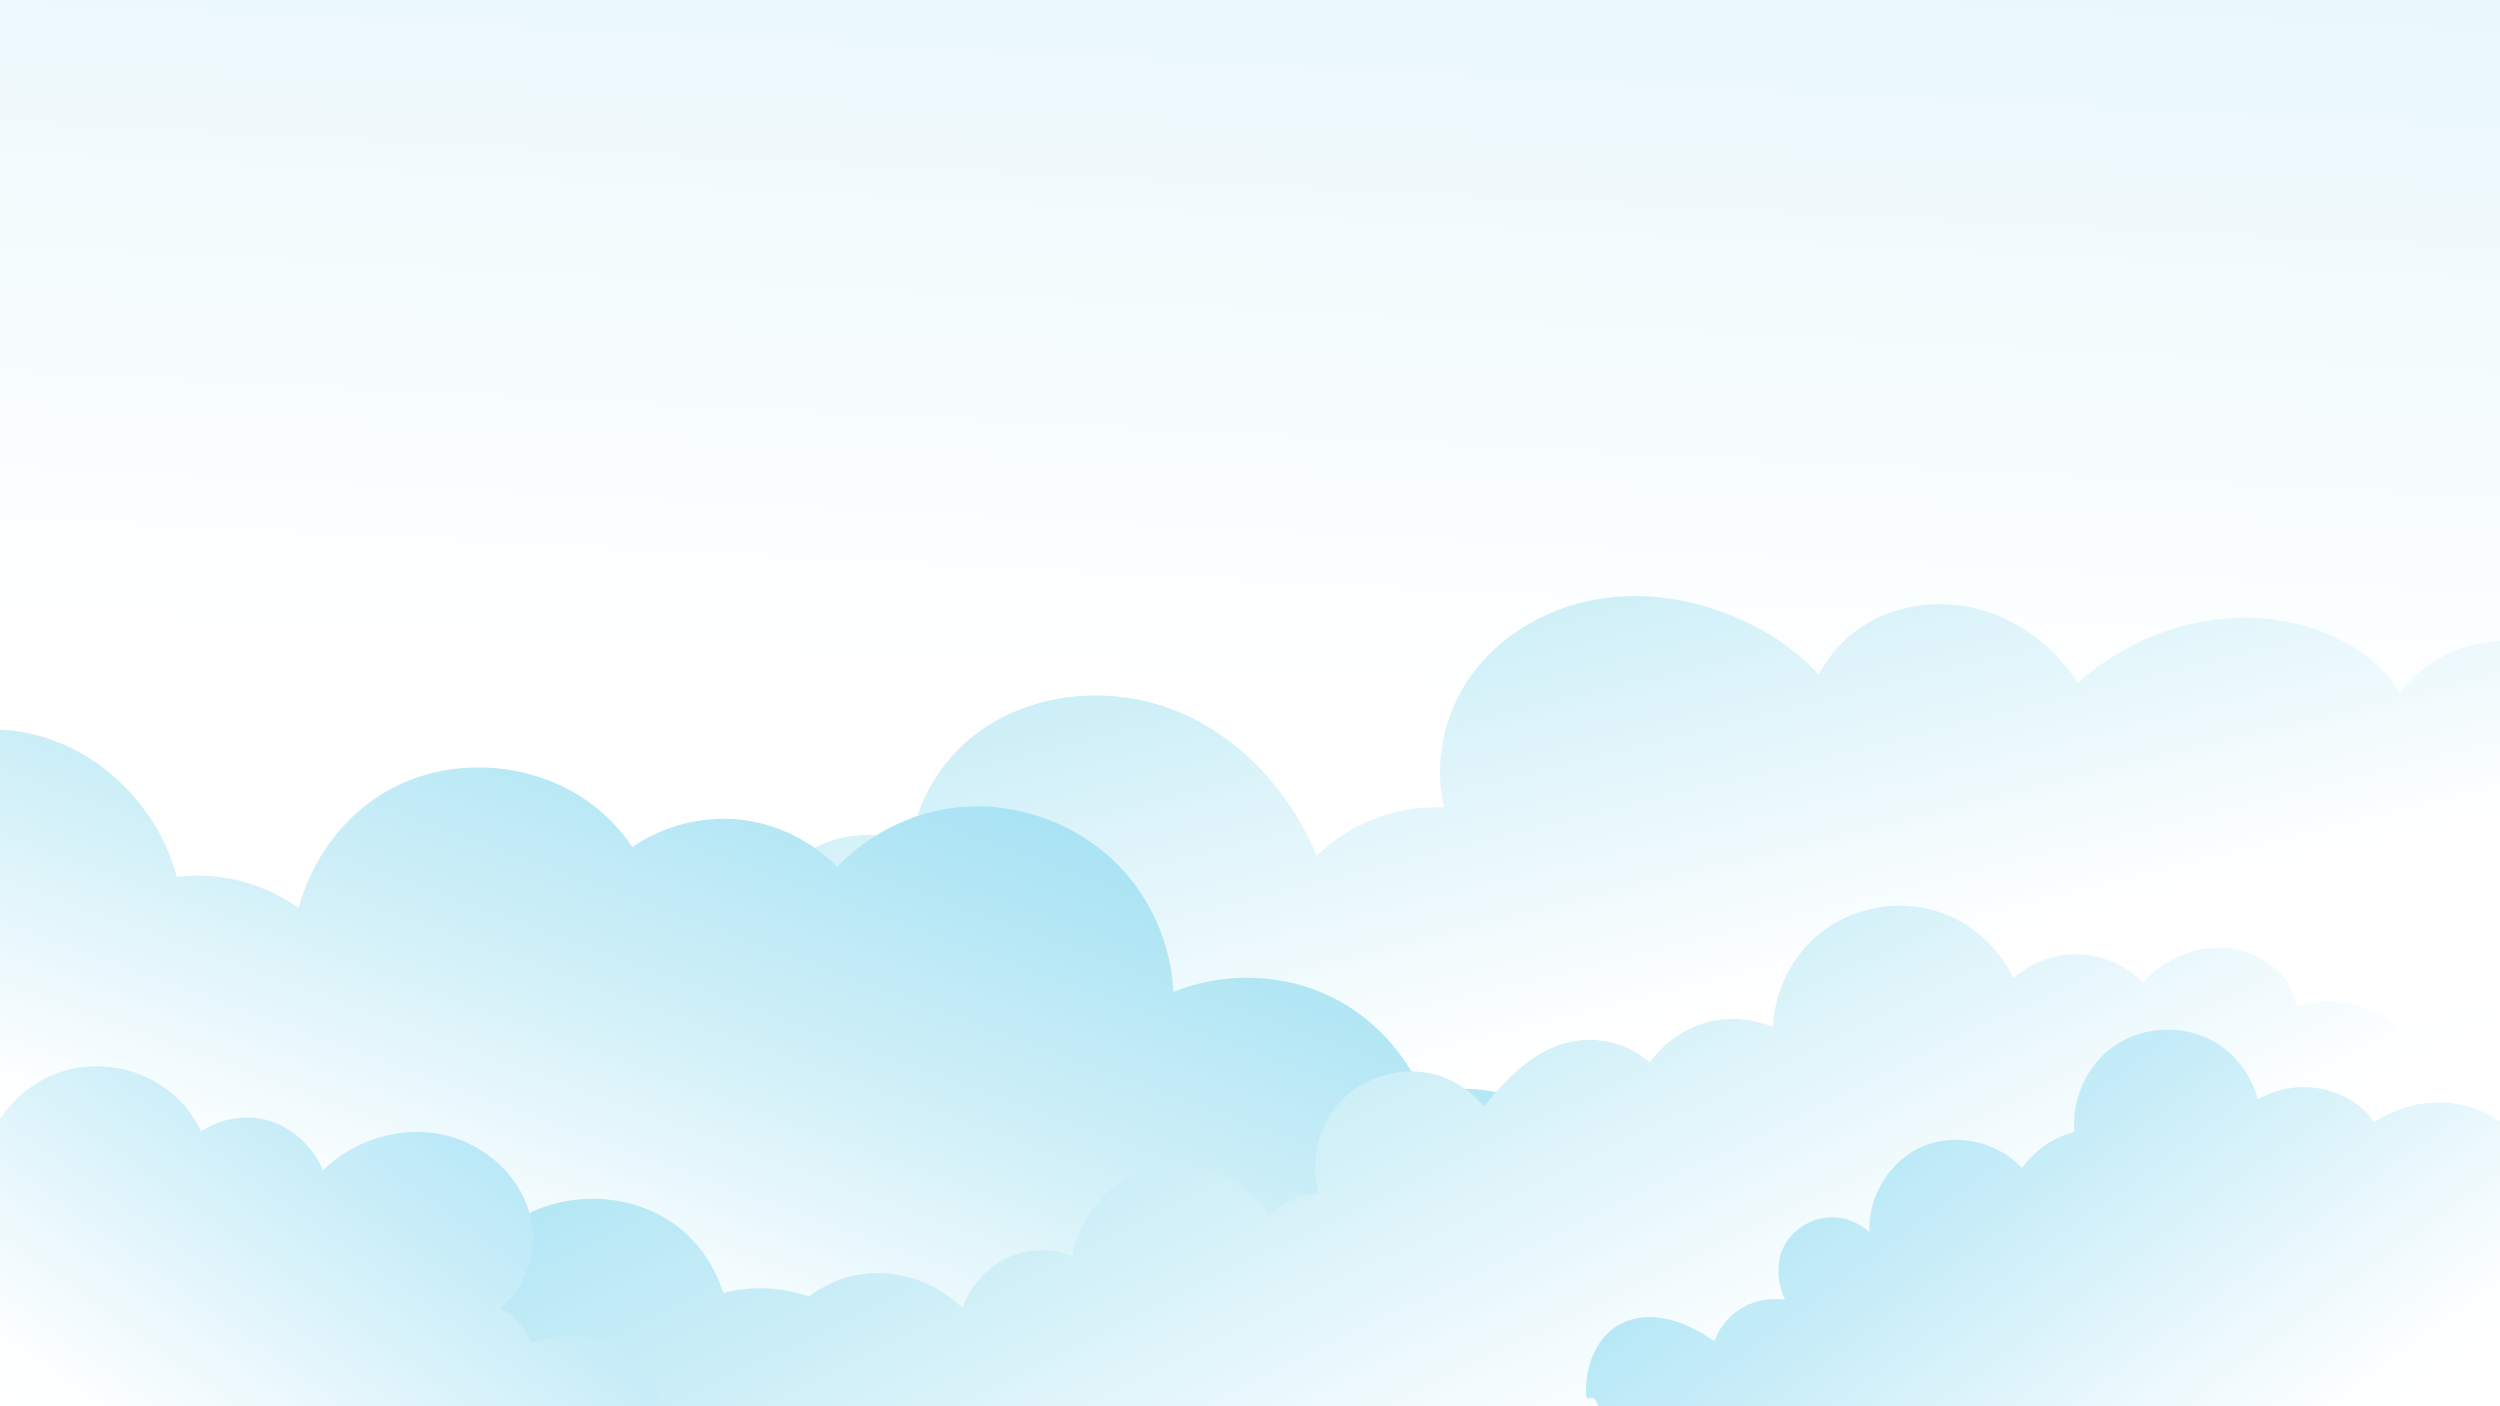 <?xml version="1.0" encoding="UTF-8"?>
<svg xmlns="http://www.w3.org/2000/svg" xmlns:xlink="http://www.w3.org/1999/xlink" width="5000" height="2812.5" viewBox="0 0 5000 2812.5">
<rect x="0" y="0" width="5000" height="2812.5" fill="#333333" stroke="none"/>
<defs>
<linearGradient id="linear-pattern-0" gradientUnits="userSpaceOnUse" x1="0.279" y1="0" x2="1.672" y2="0" gradientTransform="matrix(-126.15, 2216.63, -2216.63, -126.15, 2623.07, -756.23)">
<stop offset="0" stop-color="rgb(91.373%, 97.186%, 98.7%)" stop-opacity="1"/>
<stop offset="0.016" stop-color="rgb(91.562%, 97.247%, 98.711%)" stop-opacity="1"/>
<stop offset="0.023" stop-color="rgb(91.885%, 97.351%, 98.73%)" stop-opacity="1"/>
<stop offset="0.031" stop-color="rgb(92.088%, 97.417%, 98.743%)" stop-opacity="1"/>
<stop offset="0.047" stop-color="rgb(92.296%, 97.482%, 98.755%)" stop-opacity="1"/>
<stop offset="0.062" stop-color="rgb(92.491%, 97.546%, 98.766%)" stop-opacity="1"/>
<stop offset="0.078" stop-color="rgb(92.638%, 97.592%, 98.775%)" stop-opacity="1"/>
<stop offset="0.094" stop-color="rgb(92.833%, 97.664%, 98.943%)" stop-opacity="1"/>
<stop offset="0.102" stop-color="rgb(93.04%, 97.74%, 99.147%)" stop-opacity="1"/>
<stop offset="0.109" stop-color="rgb(93.237%, 97.804%, 99.193%)" stop-opacity="1"/>
<stop offset="0.125" stop-color="rgb(93.443%, 97.871%, 99.205%)" stop-opacity="1"/>
<stop offset="0.133" stop-color="rgb(93.687%, 97.949%, 99.22%)" stop-opacity="1"/>
<stop offset="0.141" stop-color="rgb(93.956%, 98.036%, 99.237%)" stop-opacity="1"/>
<stop offset="0.156" stop-color="rgb(94.164%, 98.103%, 99.249%)" stop-opacity="1"/>
<stop offset="0.172" stop-color="rgb(94.374%, 98.17%, 99.263%)" stop-opacity="1"/>
<stop offset="0.18" stop-color="rgb(94.58%, 98.236%, 99.275%)" stop-opacity="1"/>
<stop offset="0.188" stop-color="rgb(94.777%, 98.3%, 99.287%)" stop-opacity="1"/>
<stop offset="0.203" stop-color="rgb(94.984%, 98.367%, 99.3%)" stop-opacity="1"/>
<stop offset="0.219" stop-color="rgb(95.18%, 98.43%, 99.312%)" stop-opacity="1"/>
<stop offset="0.227" stop-color="rgb(95.387%, 98.495%, 99.324%)" stop-opacity="1"/>
<stop offset="0.234" stop-color="rgb(95.613%, 98.569%, 99.338%)" stop-opacity="1"/>
<stop offset="0.25" stop-color="rgb(95.914%, 98.665%, 99.358%)" stop-opacity="1"/>
<stop offset="0.266" stop-color="rgb(96.078%, 98.718%, 99.367%)" stop-opacity="1"/>
<stop offset="0.273" stop-color="rgb(96.193%, 98.755%, 99.374%)" stop-opacity="1"/>
<stop offset="0.281" stop-color="rgb(96.39%, 98.819%, 99.387%)" stop-opacity="1"/>
<stop offset="0.297" stop-color="rgb(96.597%, 98.885%, 99.399%)" stop-opacity="1"/>
<stop offset="0.312" stop-color="rgb(96.796%, 98.949%, 99.411%)" stop-opacity="1"/>
<stop offset="0.328" stop-color="rgb(97.061%, 99.039%, 99.501%)" stop-opacity="1"/>
<stop offset="0.344" stop-color="rgb(97.403%, 99.158%, 99.718%)" stop-opacity="1"/>
<stop offset="0.352" stop-color="rgb(97.685%, 99.255%, 99.854%)" stop-opacity="1"/>
<stop offset="0.359" stop-color="rgb(97.929%, 99.333%, 99.869%)" stop-opacity="1"/>
<stop offset="0.375" stop-color="rgb(98.039%, 99.368%, 99.876%)" stop-opacity="1"/>
<stop offset="0.391" stop-color="rgb(98.21%, 99.423%, 99.887%)" stop-opacity="1"/>
<stop offset="0.406" stop-color="rgb(98.453%, 99.501%, 99.902%)" stop-opacity="1"/>
<stop offset="0.422" stop-color="rgb(98.674%, 99.573%, 99.916%)" stop-opacity="1"/>
<stop offset="0.438" stop-color="rgb(99.016%, 99.683%, 99.937%)" stop-opacity="1"/>
<stop offset="0.453" stop-color="rgb(99.281%, 99.768%, 99.954%)" stop-opacity="1"/>
<stop offset="0.469" stop-color="rgb(99.481%, 99.832%, 99.966%)" stop-opacity="1"/>
<stop offset="0.477" stop-color="rgb(99.687%, 99.899%, 99.98%)" stop-opacity="1"/>
<stop offset="0.484" stop-color="rgb(99.884%, 99.962%, 99.992%)" stop-opacity="1"/>
<stop offset="0.5" stop-color="rgb(100%, 100%, 100%)" stop-opacity="1"/>
<stop offset="1" stop-color="rgb(100%, 100%, 100%)" stop-opacity="1"/>
</linearGradient>
<clipPath id="clip-0">
<path clip-rule="nonzero" d="M 0 1192 L 5000 1192 L 5000 2812.5 L 0 2812.5 Z M 0 1192 "/>
</clipPath>
<clipPath id="clip-1">
<path clip-rule="nonzero" d="M 5000 2812.5 L 5000 1281.828 C 4922.59 1284.289 4847.68 1323.762 4799.66 1384.27 C 4787.641 1365.672 4773.422 1348.469 4757.461 1333.281 C 4695.672 1274.48 4610.719 1243.809 4525.691 1236.98 C 4391.781 1226.219 4255.762 1276.191 4156.059 1365.691 C 4112.398 1299.422 4047.25 1246.719 3971.66 1222.699 C 3892.691 1197.621 3802.781 1205.398 3731.91 1248.352 C 3692.09 1272.48 3659.09 1307.91 3637.371 1349.012 C 3604.512 1313.051 3564.371 1282.512 3522.219 1259.398 C 3427.629 1207.539 3317.309 1181.691 3210.379 1195.98 C 3103.461 1210.281 3000.949 1266.719 2939.238 1355.199 C 2887.27 1429.738 2867.109 1526.961 2888.031 1614.77 C 2858.359 1613.551 2828.539 1616.059 2799.52 1622.449 C 2737.379 1636.129 2679.461 1667.531 2633.238 1711.211 C 2579.621 1581.602 2477.16 1470.23 2346.488 1419.578 C 2211.66 1367.309 2047.98 1386.18 1937.461 1479.441 C 1876.199 1531.141 1834.988 1605.859 1820.91 1684.48 C 1762.949 1663.07 1696.559 1665.07 1640.129 1690.379 C 1579.77 1717.469 1531.75 1770.82 1511.148 1833.691 C 1501.68 1862.59 1497.879 1893.488 1500.828 1923.719 C 1491.23 1921.801 1481.559 1920.238 1471.82 1919.02 C 1375.762 1907.02 1274 1931.219 1198.898 1992.309 C 1142.891 2037.859 1103.559 2104.52 1092.02 2175.34 C 1005.922 2122.852 892.781 2115.98 801.691 2159.84 C 731.91 2193.449 677.34 2255.719 649.941 2327.988 C 555.129 2225.949 407.879 2175.051 270.301 2197.449 C 163.711 2214.801 65.57 2275.711 0 2361.262 L 0 2812.5 Z M 5000 2812.5 "/>
</clipPath>
<clipPath id="clip-2">
<path clip-rule="nonzero" d="M 5000 2812.5 L 5000 1281.828 C 4922.59 1284.289 4847.68 1323.762 4799.66 1384.27 C 4787.641 1365.672 4773.422 1348.469 4757.461 1333.281 C 4695.672 1274.48 4610.719 1243.809 4525.691 1236.98 C 4391.781 1226.219 4255.762 1276.191 4156.059 1365.691 C 4112.398 1299.422 4047.25 1246.719 3971.66 1222.699 C 3892.691 1197.621 3802.781 1205.398 3731.91 1248.352 C 3692.09 1272.48 3659.09 1307.91 3637.371 1349.012 C 3604.512 1313.051 3564.371 1282.512 3522.219 1259.398 C 3427.629 1207.539 3317.309 1181.691 3210.379 1195.98 C 3103.461 1210.281 3000.949 1266.719 2939.238 1355.199 C 2887.27 1429.738 2867.109 1526.961 2888.031 1614.77 C 2858.359 1613.551 2828.539 1616.059 2799.52 1622.449 C 2737.379 1636.129 2679.461 1667.531 2633.238 1711.211 C 2579.621 1581.602 2477.16 1470.23 2346.488 1419.578 C 2211.66 1367.309 2047.98 1386.18 1937.461 1479.441 C 1876.199 1531.141 1834.988 1605.859 1820.91 1684.48 C 1762.949 1663.07 1696.559 1665.07 1640.129 1690.379 C 1579.77 1717.469 1531.75 1770.82 1511.148 1833.691 C 1501.68 1862.59 1497.879 1893.488 1500.828 1923.719 C 1491.23 1921.801 1481.559 1920.238 1471.82 1919.02 C 1375.762 1907.02 1274 1931.219 1198.898 1992.309 C 1142.891 2037.859 1103.559 2104.52 1092.02 2175.34 C 1005.922 2122.852 892.781 2115.98 801.691 2159.84 C 731.91 2193.449 677.34 2255.719 649.941 2327.988 C 555.129 2225.949 407.879 2175.051 270.301 2197.449 C 163.711 2214.801 65.57 2275.711 0 2361.262 L 0 2812.5 L 5000 2812.5 "/>
</clipPath>
<linearGradient id="linear-pattern-1" gradientUnits="userSpaceOnUse" x1="0.097" y1="0" x2="1.605" y2="0" gradientTransform="matrix(438.174, 1787.2, -1787.2, 438.174, 2115.4, 478.49)">
<stop offset="0" stop-color="rgb(65.991%, 88.927%, 95.131%)" stop-opacity="1"/>
<stop offset="0.004" stop-color="rgb(66.283%, 89.021%, 95.146%)" stop-opacity="1"/>
<stop offset="0.008" stop-color="rgb(66.573%, 89.114%, 95.161%)" stop-opacity="1"/>
<stop offset="0.016" stop-color="rgb(66.742%, 89.168%, 95.169%)" stop-opacity="1"/>
<stop offset="0.023" stop-color="rgb(67.058%, 89.27%, 95.186%)" stop-opacity="1"/>
<stop offset="0.031" stop-color="rgb(67.369%, 89.369%, 95.201%)" stop-opacity="1"/>
<stop offset="0.035" stop-color="rgb(67.825%, 89.516%, 95.224%)" stop-opacity="1"/>
<stop offset="0.039" stop-color="rgb(68.117%, 89.609%, 95.239%)" stop-opacity="1"/>
<stop offset="0.047" stop-color="rgb(68.292%, 89.665%, 95.248%)" stop-opacity="1"/>
<stop offset="0.055" stop-color="rgb(68.613%, 89.771%, 95.323%)" stop-opacity="1"/>
<stop offset="0.062" stop-color="rgb(68.918%, 89.877%, 95.512%)" stop-opacity="1"/>
<stop offset="0.066" stop-color="rgb(69.37%, 90.028%, 95.65%)" stop-opacity="1"/>
<stop offset="0.07" stop-color="rgb(69.661%, 90.121%, 95.665%)" stop-opacity="1"/>
<stop offset="0.074" stop-color="rgb(69.952%, 90.216%, 95.68%)" stop-opacity="1"/>
<stop offset="0.078" stop-color="rgb(70.242%, 90.309%, 95.695%)" stop-opacity="1"/>
<stop offset="0.082" stop-color="rgb(70.474%, 90.385%, 95.761%)" stop-opacity="1"/>
<stop offset="0.086" stop-color="rgb(70.706%, 90.463%, 95.827%)" stop-opacity="1"/>
<stop offset="0.094" stop-color="rgb(70.853%, 90.515%, 95.956%)" stop-opacity="1"/>
<stop offset="0.102" stop-color="rgb(71.144%, 90.616%, 96.092%)" stop-opacity="1"/>
<stop offset="0.105" stop-color="rgb(71.538%, 90.741%, 96.114%)" stop-opacity="1"/>
<stop offset="0.109" stop-color="rgb(71.786%, 90.822%, 96.127%)" stop-opacity="1"/>
<stop offset="0.113" stop-color="rgb(72.025%, 90.898%, 96.14%)" stop-opacity="1"/>
<stop offset="0.117" stop-color="rgb(72.263%, 90.974%, 96.153%)" stop-opacity="1"/>
<stop offset="0.125" stop-color="rgb(72.409%, 91.022%, 96.161%)" stop-opacity="1"/>
<stop offset="0.133" stop-color="rgb(72.701%, 91.115%, 96.176%)" stop-opacity="1"/>
<stop offset="0.137" stop-color="rgb(73.088%, 91.24%, 96.198%)" stop-opacity="1"/>
<stop offset="0.141" stop-color="rgb(73.331%, 91.318%, 96.21%)" stop-opacity="1"/>
<stop offset="0.145" stop-color="rgb(73.622%, 91.411%, 96.227%)" stop-opacity="1"/>
<stop offset="0.148" stop-color="rgb(73.912%, 91.504%, 96.242%)" stop-opacity="1"/>
<stop offset="0.152" stop-color="rgb(74.203%, 91.597%, 96.257%)" stop-opacity="1"/>
<stop offset="0.156" stop-color="rgb(74.495%, 91.692%, 96.274%)" stop-opacity="1"/>
<stop offset="0.164" stop-color="rgb(74.644%, 91.739%, 96.281%)" stop-opacity="1"/>
<stop offset="0.168" stop-color="rgb(75.031%, 91.862%, 96.301%)" stop-opacity="1"/>
<stop offset="0.172" stop-color="rgb(75.266%, 91.939%, 96.315%)" stop-opacity="1"/>
<stop offset="0.176" stop-color="rgb(75.517%, 92.02%, 96.329%)" stop-opacity="1"/>
<stop offset="0.18" stop-color="rgb(75.768%, 92.099%, 96.341%)" stop-opacity="1"/>
<stop offset="0.188" stop-color="rgb(75.914%, 92.146%, 96.35%)" stop-opacity="1"/>
<stop offset="0.191" stop-color="rgb(76.34%, 92.284%, 96.373%)" stop-opacity="1"/>
<stop offset="0.195" stop-color="rgb(76.62%, 92.374%, 96.388%)" stop-opacity="1"/>
<stop offset="0.199" stop-color="rgb(76.826%, 92.439%, 96.399%)" stop-opacity="1"/>
<stop offset="0.203" stop-color="rgb(77.032%, 92.505%, 96.41%)" stop-opacity="1"/>
<stop offset="0.211" stop-color="rgb(77.213%, 92.564%, 96.451%)" stop-opacity="1"/>
<stop offset="0.215" stop-color="rgb(77.684%, 92.725%, 96.642%)" stop-opacity="1"/>
<stop offset="0.219" stop-color="rgb(77.974%, 92.824%, 96.791%)" stop-opacity="1"/>
<stop offset="0.227" stop-color="rgb(78.136%, 92.877%, 96.815%)" stop-opacity="1"/>
<stop offset="0.23" stop-color="rgb(78.522%, 93.002%, 96.851%)" stop-opacity="1"/>
<stop offset="0.234" stop-color="rgb(78.746%, 93.074%, 96.863%)" stop-opacity="1"/>
<stop offset="0.238" stop-color="rgb(79.037%, 93.167%, 96.88%)" stop-opacity="1"/>
<stop offset="0.242" stop-color="rgb(79.327%, 93.26%, 96.895%)" stop-opacity="1"/>
<stop offset="0.246" stop-color="rgb(79.619%, 93.355%, 96.912%)" stop-opacity="1"/>
<stop offset="0.25" stop-color="rgb(79.91%, 93.448%, 96.927%)" stop-opacity="1"/>
<stop offset="0.258" stop-color="rgb(80.078%, 93.501%, 96.936%)" stop-opacity="1"/>
<stop offset="0.262" stop-color="rgb(80.464%, 93.625%, 96.957%)" stop-opacity="1"/>
<stop offset="0.266" stop-color="rgb(80.682%, 93.695%, 96.97%)" stop-opacity="1"/>
<stop offset="0.27" stop-color="rgb(80.952%, 93.784%, 97.006%)" stop-opacity="1"/>
<stop offset="0.273" stop-color="rgb(81.221%, 93.871%, 97.041%)" stop-opacity="1"/>
<stop offset="0.281" stop-color="rgb(81.367%, 93.924%, 97.185%)" stop-opacity="1"/>
<stop offset="0.289" stop-color="rgb(81.657%, 94.026%, 97.363%)" stop-opacity="1"/>
<stop offset="0.293" stop-color="rgb(82.014%, 94.142%, 97.409%)" stop-opacity="1"/>
<stop offset="0.297" stop-color="rgb(82.227%, 94.209%, 97.421%)" stop-opacity="1"/>
<stop offset="0.301" stop-color="rgb(82.518%, 94.304%, 97.438%)" stop-opacity="1"/>
<stop offset="0.305" stop-color="rgb(82.808%, 94.397%, 97.455%)" stop-opacity="1"/>
<stop offset="0.309" stop-color="rgb(83.099%, 94.49%, 97.47%)" stop-opacity="1"/>
<stop offset="0.312" stop-color="rgb(83.389%, 94.583%, 97.487%)" stop-opacity="1"/>
<stop offset="0.32" stop-color="rgb(83.571%, 94.641%, 97.498%)" stop-opacity="1"/>
<stop offset="0.324" stop-color="rgb(84.016%, 94.785%, 97.523%)" stop-opacity="1"/>
<stop offset="0.328" stop-color="rgb(84.282%, 94.87%, 97.537%)" stop-opacity="1"/>
<stop offset="0.332" stop-color="rgb(84.7%, 95.004%, 97.562%)" stop-opacity="1"/>
<stop offset="0.336" stop-color="rgb(85.118%, 95.139%, 97.586%)" stop-opacity="1"/>
<stop offset="0.344" stop-color="rgb(85.263%, 95.186%, 97.594%)" stop-opacity="1"/>
<stop offset="0.348" stop-color="rgb(85.658%, 95.317%, 97.716%)" stop-opacity="1"/>
<stop offset="0.352" stop-color="rgb(85.909%, 95.403%, 97.829%)" stop-opacity="1"/>
<stop offset="0.355" stop-color="rgb(86.2%, 95.5%, 97.932%)" stop-opacity="1"/>
<stop offset="0.359" stop-color="rgb(86.49%, 95.598%, 98.036%)" stop-opacity="1"/>
<stop offset="0.363" stop-color="rgb(86.778%, 95.691%, 98.053%)" stop-opacity="1"/>
<stop offset="0.367" stop-color="rgb(87.067%, 95.784%, 98.07%)" stop-opacity="1"/>
<stop offset="0.375" stop-color="rgb(87.212%, 95.83%, 98.077%)" stop-opacity="1"/>
<stop offset="0.379" stop-color="rgb(87.601%, 95.959%, 98.195%)" stop-opacity="1"/>
<stop offset="0.383" stop-color="rgb(87.845%, 96.043%, 98.302%)" stop-opacity="1"/>
<stop offset="0.387" stop-color="rgb(88.136%, 96.141%, 98.413%)" stop-opacity="1"/>
<stop offset="0.391" stop-color="rgb(88.426%, 96.239%, 98.523%)" stop-opacity="1"/>
<stop offset="0.395" stop-color="rgb(88.718%, 96.333%, 98.541%)" stop-opacity="1"/>
<stop offset="0.398" stop-color="rgb(89.008%, 96.426%, 98.558%)" stop-opacity="1"/>
<stop offset="0.406" stop-color="rgb(89.157%, 96.474%, 98.567%)" stop-opacity="1"/>
<stop offset="0.41" stop-color="rgb(89.543%, 96.599%, 98.59%)" stop-opacity="1"/>
<stop offset="0.414" stop-color="rgb(89.78%, 96.674%, 98.604%)" stop-opacity="1"/>
<stop offset="0.418" stop-color="rgb(90.03%, 96.758%, 98.66%)" stop-opacity="1"/>
<stop offset="0.422" stop-color="rgb(90.28%, 96.84%, 98.715%)" stop-opacity="1"/>
<stop offset="0.43" stop-color="rgb(90.425%, 96.893%, 98.863%)" stop-opacity="1"/>
<stop offset="0.434" stop-color="rgb(90.852%, 97.038%, 99.039%)" stop-opacity="1"/>
<stop offset="0.438" stop-color="rgb(91.135%, 97.128%, 99.065%)" stop-opacity="1"/>
<stop offset="0.441" stop-color="rgb(91.426%, 97.223%, 99.081%)" stop-opacity="1"/>
<stop offset="0.445" stop-color="rgb(91.716%, 97.316%, 99.1%)" stop-opacity="1"/>
<stop offset="0.449" stop-color="rgb(91.972%, 97.398%, 99.115%)" stop-opacity="1"/>
<stop offset="0.453" stop-color="rgb(92.229%, 97.481%, 99.132%)" stop-opacity="1"/>
<stop offset="0.461" stop-color="rgb(92.374%, 97.527%, 99.141%)" stop-opacity="1"/>
<stop offset="0.465" stop-color="rgb(92.795%, 97.662%, 99.165%)" stop-opacity="1"/>
<stop offset="0.469" stop-color="rgb(93.069%, 97.751%, 99.182%)" stop-opacity="1"/>
<stop offset="0.473" stop-color="rgb(93.282%, 97.82%, 99.196%)" stop-opacity="1"/>
<stop offset="0.477" stop-color="rgb(93.494%, 97.887%, 99.208%)" stop-opacity="1"/>
<stop offset="0.484" stop-color="rgb(93.668%, 97.943%, 99.219%)" stop-opacity="1"/>
<stop offset="0.488" stop-color="rgb(94.133%, 98.093%, 99.248%)" stop-opacity="1"/>
<stop offset="0.492" stop-color="rgb(94.424%, 98.187%, 99.266%)" stop-opacity="1"/>
<stop offset="0.496" stop-color="rgb(94.716%, 98.28%, 99.283%)" stop-opacity="1"/>
<stop offset="0.5" stop-color="rgb(95.006%, 98.373%, 99.301%)" stop-opacity="1"/>
<stop offset="0.504" stop-color="rgb(95.224%, 98.444%, 99.315%)" stop-opacity="1"/>
<stop offset="0.508" stop-color="rgb(95.442%, 98.514%, 99.329%)" stop-opacity="1"/>
<stop offset="0.516" stop-color="rgb(95.61%, 98.567%, 99.338%)" stop-opacity="1"/>
<stop offset="0.52" stop-color="rgb(96.069%, 98.715%, 99.367%)" stop-opacity="1"/>
<stop offset="0.523" stop-color="rgb(96.361%, 98.81%, 99.384%)" stop-opacity="1"/>
<stop offset="0.531" stop-color="rgb(96.535%, 98.871%, 99.512%)" stop-opacity="1"/>
<stop offset="0.535" stop-color="rgb(96.921%, 99.005%, 99.73%)" stop-opacity="1"/>
<stop offset="0.539" stop-color="rgb(97.133%, 99.077%, 99.82%)" stop-opacity="1"/>
<stop offset="0.543" stop-color="rgb(97.408%, 99.165%, 99.837%)" stop-opacity="1"/>
<stop offset="0.547" stop-color="rgb(97.681%, 99.254%, 99.854%)" stop-opacity="1"/>
<stop offset="0.555" stop-color="rgb(97.827%, 99.301%, 99.863%)" stop-opacity="1"/>
<stop offset="0.559" stop-color="rgb(98.23%, 99.429%, 99.889%)" stop-opacity="1"/>
<stop offset="0.562" stop-color="rgb(98.486%, 99.512%, 99.904%)" stop-opacity="1"/>
<stop offset="0.566" stop-color="rgb(98.717%, 99.586%, 99.919%)" stop-opacity="1"/>
<stop offset="0.57" stop-color="rgb(98.946%, 99.66%, 99.933%)" stop-opacity="1"/>
<stop offset="0.578" stop-color="rgb(99.103%, 99.71%, 99.944%)" stop-opacity="1"/>
<stop offset="0.582" stop-color="rgb(99.55%, 99.855%, 99.971%)" stop-opacity="1"/>
<stop offset="0.586" stop-color="rgb(99.84%, 99.948%, 99.989%)" stop-opacity="1"/>
<stop offset="0.594" stop-color="rgb(99.921%, 99.974%, 99.994%)" stop-opacity="1"/>
<stop offset="0.625" stop-color="rgb(100%, 100%, 100%)" stop-opacity="1"/>
<stop offset="0.75" stop-color="rgb(100%, 100%, 100%)" stop-opacity="1"/>
<stop offset="1" stop-color="rgb(100%, 100%, 100%)" stop-opacity="1"/>
</linearGradient>
<clipPath id="clip-3">
<path clip-rule="nonzero" d="M 0 1459 L 3837 1459 L 3837 2812.5 L 0 2812.5 Z M 0 1459 "/>
</clipPath>
<clipPath id="clip-4">
<path clip-rule="nonzero" d="M 3820.422 2778.109 C 3786.352 2687.02 3701.602 2618.84 3606.859 2596.879 C 3546.289 2582.828 3482.59 2586.738 3422.988 2604.891 C 3397.441 2570.898 3364.16 2542.691 3326.059 2523.762 C 3287.898 2504.801 3245.262 2495.32 3202.672 2495.52 C 3208.449 2459.172 3207.211 2421.75 3198.18 2386.031 C 3174.648 2292.922 3099.078 2214.82 3006.801 2188.23 C 2954.941 2173.289 2898.898 2174.922 2847.422 2190.988 C 2811.75 2107.238 2746.719 2035.738 2665.172 1994.98 C 2567.301 1946.07 2448.32 1942.762 2347.078 1983.609 C 2342 1898.199 2309.629 1814.211 2253.84 1749.211 C 2169.781 1651.27 2035.059 1599.379 1907.02 1615.621 C 1818.969 1626.789 1735.91 1669.941 1674.09 1733.469 C 1623.238 1681.859 1554.57 1647.789 1482.512 1639.512 C 1406.551 1630.789 1327.75 1650.84 1264.77 1694.07 C 1244.641 1664.328 1220.27 1637.52 1192.121 1615.02 C 1078.328 1524.059 909.422 1508.859 781.219 1578.039 C 690.371 1627.059 623.711 1716.422 597.398 1815.949 C 561.23 1790.41 520.379 1771.512 477.359 1761.02 C 436.949 1751.16 394.809 1748.762 353.48 1753.5 C 317.32 1614.75 200.512 1497.949 59.789 1467.012 C 40.07 1462.68 20.07 1460.07 0 1459.09 L 0 2812.5 L 3834.301 2812.5 C 3839.191 2771.969 3834.711 2816.32 3820.422 2778.109 Z M 3820.422 2778.109 "/>
</clipPath>
<clipPath id="clip-5">
<path clip-rule="nonzero" d="M 3820.422 2778.109 C 3786.352 2687.02 3701.602 2618.84 3606.859 2596.879 C 3546.289 2582.828 3482.59 2586.738 3422.988 2604.891 C 3397.441 2570.898 3364.16 2542.691 3326.059 2523.762 C 3287.898 2504.801 3245.262 2495.32 3202.672 2495.52 C 3208.449 2459.172 3207.211 2421.75 3198.18 2386.031 C 3174.648 2292.922 3099.078 2214.82 3006.801 2188.23 C 2954.941 2173.289 2898.898 2174.922 2847.422 2190.988 C 2811.75 2107.238 2746.719 2035.738 2665.172 1994.98 C 2567.301 1946.07 2448.32 1942.762 2347.078 1983.609 C 2342 1898.199 2309.629 1814.211 2253.84 1749.211 C 2169.781 1651.27 2035.059 1599.379 1907.02 1615.621 C 1818.969 1626.789 1735.91 1669.941 1674.09 1733.469 C 1623.238 1681.859 1554.57 1647.789 1482.512 1639.512 C 1406.551 1630.789 1327.75 1650.84 1264.77 1694.07 C 1244.641 1664.328 1220.27 1637.52 1192.121 1615.02 C 1078.328 1524.059 909.422 1508.859 781.219 1578.039 C 690.371 1627.059 623.711 1716.422 597.398 1815.949 C 561.23 1790.41 520.379 1771.512 477.359 1761.02 C 436.949 1751.16 394.809 1748.762 353.48 1753.5 C 317.32 1614.75 200.512 1497.949 59.789 1467.012 C 40.07 1462.68 20.07 1460.07 0 1459.09 L 0 2812.5 L 3834.301 2812.5 C 3839.191 2771.969 3834.711 2816.32 3820.422 2778.109 "/>
</clipPath>
<linearGradient id="linear-pattern-2" gradientUnits="userSpaceOnUse" x1="0.153" y1="0" x2="1.237" y2="0" gradientTransform="matrix(-814.245, 2239.17, -2239.17, -814.245, 2483.43, 578.53)">
<stop offset="0" stop-color="rgb(52.405%, 84.552%, 94.118%)" stop-opacity="1"/>
<stop offset="0.008" stop-color="rgb(52.51%, 84.586%, 94.124%)" stop-opacity="1"/>
<stop offset="0.016" stop-color="rgb(52.719%, 84.653%, 94.133%)" stop-opacity="1"/>
<stop offset="0.023" stop-color="rgb(52.974%, 84.737%, 94.183%)" stop-opacity="1"/>
<stop offset="0.027" stop-color="rgb(53.334%, 84.859%, 94.327%)" stop-opacity="1"/>
<stop offset="0.031" stop-color="rgb(53.543%, 84.929%, 94.423%)" stop-opacity="1"/>
<stop offset="0.035" stop-color="rgb(53.752%, 84.999%, 94.47%)" stop-opacity="1"/>
<stop offset="0.039" stop-color="rgb(53.961%, 85.068%, 94.519%)" stop-opacity="1"/>
<stop offset="0.043" stop-color="rgb(54.17%, 85.135%, 94.53%)" stop-opacity="1"/>
<stop offset="0.047" stop-color="rgb(54.379%, 85.202%, 94.54%)" stop-opacity="1"/>
<stop offset="0.051" stop-color="rgb(54.59%, 85.269%, 94.551%)" stop-opacity="1"/>
<stop offset="0.055" stop-color="rgb(54.799%, 85.336%, 94.562%)" stop-opacity="1"/>
<stop offset="0.059" stop-color="rgb(55.008%, 85.403%, 94.572%)" stop-opacity="1"/>
<stop offset="0.062" stop-color="rgb(55.217%, 85.471%, 94.583%)" stop-opacity="1"/>
<stop offset="0.066" stop-color="rgb(55.426%, 85.538%, 94.594%)" stop-opacity="1"/>
<stop offset="0.07" stop-color="rgb(55.635%, 85.605%, 94.604%)" stop-opacity="1"/>
<stop offset="0.074" stop-color="rgb(55.846%, 85.672%, 94.615%)" stop-opacity="1"/>
<stop offset="0.078" stop-color="rgb(56.055%, 85.739%, 94.626%)" stop-opacity="1"/>
<stop offset="0.086" stop-color="rgb(56.166%, 85.774%, 94.632%)" stop-opacity="1"/>
<stop offset="0.094" stop-color="rgb(56.389%, 85.846%, 94.643%)" stop-opacity="1"/>
<stop offset="0.098" stop-color="rgb(56.709%, 85.95%, 94.659%)" stop-opacity="1"/>
<stop offset="0.102" stop-color="rgb(56.918%, 86.015%, 94.67%)" stop-opacity="1"/>
<stop offset="0.105" stop-color="rgb(57.127%, 86.082%, 94.681%)" stop-opacity="1"/>
<stop offset="0.109" stop-color="rgb(57.336%, 86.15%, 94.691%)" stop-opacity="1"/>
<stop offset="0.113" stop-color="rgb(57.547%, 86.218%, 94.702%)" stop-opacity="1"/>
<stop offset="0.117" stop-color="rgb(57.756%, 86.285%, 94.713%)" stop-opacity="1"/>
<stop offset="0.125" stop-color="rgb(57.932%, 86.342%, 94.749%)" stop-opacity="1"/>
<stop offset="0.133" stop-color="rgb(58.212%, 86.438%, 94.881%)" stop-opacity="1"/>
<stop offset="0.141" stop-color="rgb(58.469%, 86.528%, 95.032%)" stop-opacity="1"/>
<stop offset="0.145" stop-color="rgb(58.829%, 86.646%, 95.099%)" stop-opacity="1"/>
<stop offset="0.148" stop-color="rgb(59.038%, 86.713%, 95.11%)" stop-opacity="1"/>
<stop offset="0.152" stop-color="rgb(59.247%, 86.78%, 95.12%)" stop-opacity="1"/>
<stop offset="0.156" stop-color="rgb(59.456%, 86.847%, 95.131%)" stop-opacity="1"/>
<stop offset="0.16" stop-color="rgb(59.666%, 86.914%, 95.142%)" stop-opacity="1"/>
<stop offset="0.164" stop-color="rgb(59.875%, 86.981%, 95.152%)" stop-opacity="1"/>
<stop offset="0.168" stop-color="rgb(60.085%, 87.045%, 95.102%)" stop-opacity="1"/>
<stop offset="0.172" stop-color="rgb(60.294%, 87.109%, 95.05%)" stop-opacity="1"/>
<stop offset="0.176" stop-color="rgb(60.504%, 87.172%, 94.972%)" stop-opacity="1"/>
<stop offset="0.18" stop-color="rgb(60.713%, 87.234%, 94.894%)" stop-opacity="1"/>
<stop offset="0.184" stop-color="rgb(60.922%, 87.302%, 94.888%)" stop-opacity="1"/>
<stop offset="0.188" stop-color="rgb(61.131%, 87.367%, 94.884%)" stop-opacity="1"/>
<stop offset="0.191" stop-color="rgb(61.34%, 87.434%, 94.894%)" stop-opacity="1"/>
<stop offset="0.195" stop-color="rgb(61.549%, 87.502%, 94.905%)" stop-opacity="1"/>
<stop offset="0.203" stop-color="rgb(61.659%, 87.537%, 94.911%)" stop-opacity="1"/>
<stop offset="0.211" stop-color="rgb(61.882%, 87.608%, 94.922%)" stop-opacity="1"/>
<stop offset="0.215" stop-color="rgb(62.204%, 87.712%, 94.939%)" stop-opacity="1"/>
<stop offset="0.219" stop-color="rgb(62.413%, 87.779%, 94.949%)" stop-opacity="1"/>
<stop offset="0.223" stop-color="rgb(62.624%, 87.846%, 94.96%)" stop-opacity="1"/>
<stop offset="0.227" stop-color="rgb(62.833%, 87.914%, 94.971%)" stop-opacity="1"/>
<stop offset="0.23" stop-color="rgb(63.042%, 87.981%, 94.981%)" stop-opacity="1"/>
<stop offset="0.234" stop-color="rgb(63.251%, 88.048%, 94.992%)" stop-opacity="1"/>
<stop offset="0.238" stop-color="rgb(63.46%, 88.116%, 95.033%)" stop-opacity="1"/>
<stop offset="0.242" stop-color="rgb(63.669%, 88.185%, 95.073%)" stop-opacity="1"/>
<stop offset="0.246" stop-color="rgb(63.879%, 88.257%, 95.175%)" stop-opacity="1"/>
<stop offset="0.25" stop-color="rgb(64.088%, 88.329%, 95.276%)" stop-opacity="1"/>
<stop offset="0.254" stop-color="rgb(64.297%, 88.399%, 95.335%)" stop-opacity="1"/>
<stop offset="0.258" stop-color="rgb(64.507%, 88.467%, 95.395%)" stop-opacity="1"/>
<stop offset="0.262" stop-color="rgb(64.717%, 88.535%, 95.407%)" stop-opacity="1"/>
<stop offset="0.266" stop-color="rgb(64.926%, 88.602%, 95.418%)" stop-opacity="1"/>
<stop offset="0.27" stop-color="rgb(65.135%, 88.669%, 95.428%)" stop-opacity="1"/>
<stop offset="0.273" stop-color="rgb(65.344%, 88.736%, 95.439%)" stop-opacity="1"/>
<stop offset="0.277" stop-color="rgb(65.553%, 88.803%, 95.45%)" stop-opacity="1"/>
<stop offset="0.281" stop-color="rgb(65.762%, 88.87%, 95.461%)" stop-opacity="1"/>
<stop offset="0.285" stop-color="rgb(65.973%, 88.942%, 95.537%)" stop-opacity="1"/>
<stop offset="0.289" stop-color="rgb(66.182%, 89.012%, 95.613%)" stop-opacity="1"/>
<stop offset="0.293" stop-color="rgb(66.391%, 89.084%, 95.717%)" stop-opacity="1"/>
<stop offset="0.297" stop-color="rgb(66.6%, 89.156%, 95.819%)" stop-opacity="1"/>
<stop offset="0.301" stop-color="rgb(66.809%, 89.223%, 95.845%)" stop-opacity="1"/>
<stop offset="0.305" stop-color="rgb(67.018%, 89.29%, 95.871%)" stop-opacity="1"/>
<stop offset="0.309" stop-color="rgb(67.229%, 89.359%, 95.882%)" stop-opacity="1"/>
<stop offset="0.312" stop-color="rgb(67.438%, 89.426%, 95.892%)" stop-opacity="1"/>
<stop offset="0.316" stop-color="rgb(67.647%, 89.493%, 95.905%)" stop-opacity="1"/>
<stop offset="0.32" stop-color="rgb(67.856%, 89.56%, 95.915%)" stop-opacity="1"/>
<stop offset="0.324" stop-color="rgb(68.065%, 89.627%, 95.927%)" stop-opacity="1"/>
<stop offset="0.328" stop-color="rgb(68.274%, 89.694%, 95.938%)" stop-opacity="1"/>
<stop offset="0.332" stop-color="rgb(68.484%, 89.761%, 95.949%)" stop-opacity="1"/>
<stop offset="0.336" stop-color="rgb(68.694%, 89.828%, 95.961%)" stop-opacity="1"/>
<stop offset="0.34" stop-color="rgb(68.903%, 89.896%, 95.972%)" stop-opacity="1"/>
<stop offset="0.344" stop-color="rgb(69.112%, 89.963%, 95.984%)" stop-opacity="1"/>
<stop offset="0.348" stop-color="rgb(69.322%, 90.03%, 95.995%)" stop-opacity="1"/>
<stop offset="0.352" stop-color="rgb(69.531%, 90.097%, 96.005%)" stop-opacity="1"/>
<stop offset="0.355" stop-color="rgb(69.777%, 90.176%, 96.019%)" stop-opacity="1"/>
<stop offset="0.359" stop-color="rgb(70.021%, 90.254%, 96.033%)" stop-opacity="1"/>
<stop offset="0.363" stop-color="rgb(70.335%, 90.355%, 96.049%)" stop-opacity="1"/>
<stop offset="0.367" stop-color="rgb(70.65%, 90.457%, 96.066%)" stop-opacity="1"/>
<stop offset="0.371" stop-color="rgb(70.915%, 90.541%, 96.08%)" stop-opacity="1"/>
<stop offset="0.375" stop-color="rgb(71.179%, 90.627%, 96.095%)" stop-opacity="1"/>
<stop offset="0.379" stop-color="rgb(71.388%, 90.694%, 96.106%)" stop-opacity="1"/>
<stop offset="0.383" stop-color="rgb(71.597%, 90.761%, 96.117%)" stop-opacity="1"/>
<stop offset="0.387" stop-color="rgb(71.806%, 90.831%, 96.185%)" stop-opacity="1"/>
<stop offset="0.391" stop-color="rgb(72.015%, 90.901%, 96.252%)" stop-opacity="1"/>
<stop offset="0.395" stop-color="rgb(72.226%, 90.973%, 96.359%)" stop-opacity="1"/>
<stop offset="0.398" stop-color="rgb(72.435%, 91.045%, 96.463%)" stop-opacity="1"/>
<stop offset="0.402" stop-color="rgb(72.72%, 91.138%, 96.504%)" stop-opacity="1"/>
<stop offset="0.406" stop-color="rgb(73.006%, 91.231%, 96.545%)" stop-opacity="1"/>
<stop offset="0.41" stop-color="rgb(73.32%, 91.331%, 96.562%)" stop-opacity="1"/>
<stop offset="0.414" stop-color="rgb(73.633%, 91.432%, 96.581%)" stop-opacity="1"/>
<stop offset="0.418" stop-color="rgb(73.859%, 91.504%, 96.593%)" stop-opacity="1"/>
<stop offset="0.422" stop-color="rgb(74.083%, 91.576%, 96.605%)" stop-opacity="1"/>
<stop offset="0.426" stop-color="rgb(74.292%, 91.643%, 96.616%)" stop-opacity="1"/>
<stop offset="0.43" stop-color="rgb(74.501%, 91.71%, 96.628%)" stop-opacity="1"/>
<stop offset="0.434" stop-color="rgb(74.814%, 91.811%, 96.645%)" stop-opacity="1"/>
<stop offset="0.438" stop-color="rgb(75.125%, 91.911%, 96.663%)" stop-opacity="1"/>
<stop offset="0.441" stop-color="rgb(75.429%, 92.009%, 96.68%)" stop-opacity="1"/>
<stop offset="0.445" stop-color="rgb(75.731%, 92.105%, 96.696%)" stop-opacity="1"/>
<stop offset="0.449" stop-color="rgb(75.94%, 92.172%, 96.707%)" stop-opacity="1"/>
<stop offset="0.453" stop-color="rgb(76.149%, 92.239%, 96.719%)" stop-opacity="1"/>
<stop offset="0.457" stop-color="rgb(76.382%, 92.314%, 96.732%)" stop-opacity="1"/>
<stop offset="0.461" stop-color="rgb(76.616%, 92.39%, 96.745%)" stop-opacity="1"/>
<stop offset="0.465" stop-color="rgb(76.93%, 92.491%, 96.762%)" stop-opacity="1"/>
<stop offset="0.469" stop-color="rgb(77.245%, 92.592%, 96.78%)" stop-opacity="1"/>
<stop offset="0.473" stop-color="rgb(77.521%, 92.68%, 96.796%)" stop-opacity="1"/>
<stop offset="0.477" stop-color="rgb(77.797%, 92.769%, 96.811%)" stop-opacity="1"/>
<stop offset="0.48" stop-color="rgb(78.008%, 92.836%, 96.822%)" stop-opacity="1"/>
<stop offset="0.484" stop-color="rgb(78.217%, 92.903%, 96.834%)" stop-opacity="1"/>
<stop offset="0.488" stop-color="rgb(78.477%, 92.987%, 96.848%)" stop-opacity="1"/>
<stop offset="0.492" stop-color="rgb(78.737%, 93.071%, 96.863%)" stop-opacity="1"/>
<stop offset="0.496" stop-color="rgb(79.051%, 93.172%, 96.88%)" stop-opacity="1"/>
<stop offset="0.5" stop-color="rgb(79.364%, 93.272%, 96.896%)" stop-opacity="1"/>
<stop offset="0.504" stop-color="rgb(79.614%, 93.356%, 96.97%)" stop-opacity="1"/>
<stop offset="0.508" stop-color="rgb(79.865%, 93.439%, 97.043%)" stop-opacity="1"/>
<stop offset="0.512" stop-color="rgb(80.074%, 93.51%, 97.153%)" stop-opacity="1"/>
<stop offset="0.516" stop-color="rgb(80.283%, 93.582%, 97.26%)" stop-opacity="1"/>
<stop offset="0.52" stop-color="rgb(80.569%, 93.677%, 97.302%)" stop-opacity="1"/>
<stop offset="0.523" stop-color="rgb(80.856%, 93.77%, 97.343%)" stop-opacity="1"/>
<stop offset="0.527" stop-color="rgb(81.171%, 93.871%, 97.362%)" stop-opacity="1"/>
<stop offset="0.531" stop-color="rgb(81.483%, 93.971%, 97.379%)" stop-opacity="1"/>
<stop offset="0.535" stop-color="rgb(81.708%, 94.043%, 97.392%)" stop-opacity="1"/>
<stop offset="0.539" stop-color="rgb(81.931%, 94.115%, 97.404%)" stop-opacity="1"/>
<stop offset="0.543" stop-color="rgb(82.141%, 94.182%, 97.417%)" stop-opacity="1"/>
<stop offset="0.547" stop-color="rgb(82.35%, 94.249%, 97.429%)" stop-opacity="1"/>
<stop offset="0.551" stop-color="rgb(82.663%, 94.35%, 97.446%)" stop-opacity="1"/>
<stop offset="0.555" stop-color="rgb(82.976%, 94.45%, 97.464%)" stop-opacity="1"/>
<stop offset="0.559" stop-color="rgb(83.29%, 94.551%, 97.482%)" stop-opacity="1"/>
<stop offset="0.562" stop-color="rgb(83.603%, 94.652%, 97.499%)" stop-opacity="1"/>
<stop offset="0.566" stop-color="rgb(83.917%, 94.753%, 97.517%)" stop-opacity="1"/>
<stop offset="0.57" stop-color="rgb(84.232%, 94.853%, 97.536%)" stop-opacity="1"/>
<stop offset="0.574" stop-color="rgb(84.546%, 94.955%, 97.577%)" stop-opacity="1"/>
<stop offset="0.578" stop-color="rgb(84.86%, 95.058%, 97.62%)" stop-opacity="1"/>
<stop offset="0.582" stop-color="rgb(85.175%, 95.164%, 97.737%)" stop-opacity="1"/>
<stop offset="0.586" stop-color="rgb(85.487%, 95.27%, 97.853%)" stop-opacity="1"/>
<stop offset="0.59" stop-color="rgb(85.84%, 95.386%, 97.935%)" stop-opacity="1"/>
<stop offset="0.594" stop-color="rgb(86.192%, 95.503%, 98.018%)" stop-opacity="1"/>
<stop offset="0.598" stop-color="rgb(86.612%, 95.638%, 98.042%)" stop-opacity="1"/>
<stop offset="0.602" stop-color="rgb(87.03%, 95.772%, 98.067%)" stop-opacity="1"/>
<stop offset="0.605" stop-color="rgb(87.398%, 95.892%, 98.14%)" stop-opacity="1"/>
<stop offset="0.609" stop-color="rgb(87.764%, 96.013%, 98.21%)" stop-opacity="1"/>
<stop offset="0.613" stop-color="rgb(88.078%, 96.118%, 98.329%)" stop-opacity="1"/>
<stop offset="0.617" stop-color="rgb(88.391%, 96.225%, 98.447%)" stop-opacity="1"/>
<stop offset="0.621" stop-color="rgb(88.64%, 96.309%, 98.563%)" stop-opacity="1"/>
<stop offset="0.625" stop-color="rgb(88.889%, 96.394%, 98.677%)" stop-opacity="1"/>
<stop offset="0.629" stop-color="rgb(89.099%, 96.468%, 98.79%)" stop-opacity="1"/>
<stop offset="0.633" stop-color="rgb(89.308%, 96.539%, 98.903%)" stop-opacity="1"/>
<stop offset="0.637" stop-color="rgb(89.597%, 96.634%, 98.946%)" stop-opacity="1"/>
<stop offset="0.641" stop-color="rgb(89.883%, 96.727%, 98.988%)" stop-opacity="1"/>
<stop offset="0.645" stop-color="rgb(90.198%, 96.828%, 99.007%)" stop-opacity="1"/>
<stop offset="0.648" stop-color="rgb(90.511%, 96.928%, 99.026%)" stop-opacity="1"/>
<stop offset="0.652" stop-color="rgb(90.825%, 97.029%, 99.045%)" stop-opacity="1"/>
<stop offset="0.656" stop-color="rgb(91.139%, 97.13%, 99.065%)" stop-opacity="1"/>
<stop offset="0.66" stop-color="rgb(91.454%, 97.232%, 99.084%)" stop-opacity="1"/>
<stop offset="0.664" stop-color="rgb(91.768%, 97.333%, 99.103%)" stop-opacity="1"/>
<stop offset="0.668" stop-color="rgb(92.082%, 97.433%, 99.123%)" stop-opacity="1"/>
<stop offset="0.672" stop-color="rgb(92.395%, 97.534%, 99.141%)" stop-opacity="1"/>
<stop offset="0.676" stop-color="rgb(92.709%, 97.635%, 99.161%)" stop-opacity="1"/>
<stop offset="0.68" stop-color="rgb(93.024%, 97.736%, 99.181%)" stop-opacity="1"/>
<stop offset="0.684" stop-color="rgb(93.338%, 97.838%, 99.199%)" stop-opacity="1"/>
<stop offset="0.688" stop-color="rgb(93.651%, 97.939%, 99.219%)" stop-opacity="1"/>
<stop offset="0.691" stop-color="rgb(93.939%, 98.03%, 99.236%)" stop-opacity="1"/>
<stop offset="0.695" stop-color="rgb(94.226%, 98.123%, 99.254%)" stop-opacity="1"/>
<stop offset="0.699" stop-color="rgb(94.435%, 98.19%, 99.266%)" stop-opacity="1"/>
<stop offset="0.703" stop-color="rgb(94.644%, 98.257%, 99.28%)" stop-opacity="1"/>
<stop offset="0.707" stop-color="rgb(94.894%, 98.34%, 99.335%)" stop-opacity="1"/>
<stop offset="0.711" stop-color="rgb(95.143%, 98.422%, 99.39%)" stop-opacity="1"/>
<stop offset="0.715" stop-color="rgb(95.457%, 98.528%, 99.512%)" stop-opacity="1"/>
<stop offset="0.719" stop-color="rgb(95.77%, 98.634%, 99.634%)" stop-opacity="1"/>
<stop offset="0.723" stop-color="rgb(96.085%, 98.738%, 99.704%)" stop-opacity="1"/>
<stop offset="0.727" stop-color="rgb(96.399%, 98.842%, 99.774%)" stop-opacity="1"/>
<stop offset="0.73" stop-color="rgb(96.713%, 98.943%, 99.792%)" stop-opacity="1"/>
<stop offset="0.734" stop-color="rgb(97.028%, 99.043%, 99.812%)" stop-opacity="1"/>
<stop offset="0.738" stop-color="rgb(97.342%, 99.144%, 99.832%)" stop-opacity="1"/>
<stop offset="0.742" stop-color="rgb(97.655%, 99.245%, 99.852%)" stop-opacity="1"/>
<stop offset="0.746" stop-color="rgb(97.969%, 99.345%, 99.872%)" stop-opacity="1"/>
<stop offset="0.75" stop-color="rgb(98.283%, 99.448%, 99.892%)" stop-opacity="1"/>
<stop offset="0.754" stop-color="rgb(98.598%, 99.548%, 99.911%)" stop-opacity="1"/>
<stop offset="0.758" stop-color="rgb(98.911%, 99.649%, 99.931%)" stop-opacity="1"/>
<stop offset="0.762" stop-color="rgb(99.225%, 99.75%, 99.951%)" stop-opacity="1"/>
<stop offset="0.766" stop-color="rgb(99.539%, 99.85%, 99.971%)" stop-opacity="1"/>
<stop offset="0.773" stop-color="rgb(99.667%, 99.892%, 99.979%)" stop-opacity="1"/>
<stop offset="0.781" stop-color="rgb(99.898%, 99.966%, 99.992%)" stop-opacity="1"/>
<stop offset="0.812" stop-color="rgb(100%, 100%, 100%)" stop-opacity="1"/>
<stop offset="0.875" stop-color="rgb(100%, 100%, 100%)" stop-opacity="1"/>
<stop offset="1" stop-color="rgb(100%, 100%, 100%)" stop-opacity="1"/>
</linearGradient>
<clipPath id="clip-6">
<path clip-rule="nonzero" d="M 0 1811 L 5000 1811 L 5000 2812.5 L 0 2812.5 Z M 0 1811 "/>
</clipPath>
<clipPath id="clip-7">
<path clip-rule="nonzero" d="M 5000 2812.5 L 5000 2025.281 C 4993.879 2023.789 4987.691 2022.539 4981.461 2021.539 C 4919.461 2011.59 4853.988 2026.43 4801.891 2061.328 C 4775.27 2035.719 4742.059 2016.91 4706.141 2008.238 C 4668.719 1999.199 4628.93 2001.289 4592.328 2013.141 C 4589.059 1991.789 4580.109 1971.109 4566.719 1954.141 C 4541 1921.551 4500.801 1902.141 4459.609 1896.93 C 4395.398 1888.809 4328.699 1916.422 4286.262 1964.859 C 4247.961 1926.531 4192.789 1905.07 4138.609 1908.898 C 4097.512 1911.809 4057.898 1929.211 4026.969 1956.352 C 3996.961 1893.512 3940.41 1843.379 3873.828 1822.531 C 3795.93 1798.148 3706.461 1814.531 3642.262 1864.941 C 3584.781 1910.07 3548.988 1981.328 3545.859 2054.211 C 3506.398 2037.691 3461.801 2033.25 3420.109 2043.031 C 3371.738 2054.379 3328.371 2084.648 3299.789 2125.191 C 3295.051 2120.988 3290.09 2117.051 3284.922 2113.379 C 3244.129 2084.461 3191.141 2073.371 3142.18 2083.52 C 3069.719 2098.531 3014.699 2154.691 2967.672 2212.949 C 2943.359 2183.309 2910.52 2160.629 2873.672 2149.941 C 2805.621 2130.211 2727.211 2152.352 2679.531 2204.77 C 2635.871 2252.77 2619.922 2324.02 2637.57 2386.281 C 2629.41 2387.211 2621.301 2388.602 2613.262 2390.512 C 2585.43 2397.141 2558.531 2411.059 2538.309 2430.988 C 2487.02 2350.121 2377.57 2311.27 2286.828 2342.211 C 2213.48 2367.219 2158.309 2435.82 2144.52 2511.57 C 2104.672 2497.301 2059.801 2496.75 2020.602 2512.93 C 1975.922 2531.379 1941.359 2570.441 1924.969 2615.762 C 1871.578 2563.262 1792.641 2536.719 1718.531 2549.141 C 1681.969 2555.27 1647.379 2570.738 1617.719 2592.898 C 1617.719 2592.898 1617.719 2592.898 1617.711 2592.898 C 1563.07 2573.719 1502.68 2571.551 1446.559 2585.828 C 1430.648 2534.82 1399.852 2488.359 1357.922 2455.148 C 1271.699 2386.859 1143.941 2379.629 1047.191 2431.93 C 987.711 2464.09 940.961 2516.762 912.309 2578.078 C 861.5 2569.969 807.898 2578.461 763.078 2603.859 C 713.25 2632.102 675.77 2680.352 658.441 2734.82 C 573.551 2625.75 430.34 2564.422 292.781 2579.371 C 175.762 2592.09 66.609 2659.59 0 2756.262 L 0 2812.5 Z M 5000 2812.5 "/>
</clipPath>
<clipPath id="clip-8">
<path clip-rule="nonzero" d="M 5000 2812.5 L 5000 2025.281 C 4993.879 2023.789 4987.691 2022.539 4981.461 2021.539 C 4919.461 2011.59 4853.988 2026.43 4801.891 2061.328 C 4775.27 2035.719 4742.059 2016.91 4706.141 2008.238 C 4668.719 1999.199 4628.93 2001.289 4592.328 2013.141 C 4589.059 1991.789 4580.109 1971.109 4566.719 1954.141 C 4541 1921.551 4500.801 1902.141 4459.609 1896.93 C 4395.398 1888.809 4328.699 1916.422 4286.262 1964.859 C 4247.961 1926.531 4192.789 1905.07 4138.609 1908.898 C 4097.512 1911.809 4057.898 1929.211 4026.969 1956.352 C 3996.961 1893.512 3940.41 1843.379 3873.828 1822.531 C 3795.93 1798.148 3706.461 1814.531 3642.262 1864.941 C 3584.781 1910.07 3548.988 1981.328 3545.859 2054.211 C 3506.398 2037.691 3461.801 2033.25 3420.109 2043.031 C 3371.738 2054.379 3328.371 2084.648 3299.789 2125.191 C 3295.051 2120.988 3290.09 2117.051 3284.922 2113.379 C 3244.129 2084.461 3191.141 2073.371 3142.18 2083.52 C 3069.719 2098.531 3014.699 2154.691 2967.672 2212.949 C 2943.359 2183.309 2910.52 2160.629 2873.672 2149.941 C 2805.621 2130.211 2727.211 2152.352 2679.531 2204.77 C 2635.871 2252.77 2619.922 2324.02 2637.57 2386.281 C 2629.41 2387.211 2621.301 2388.602 2613.262 2390.512 C 2585.43 2397.141 2558.531 2411.059 2538.309 2430.988 C 2487.02 2350.121 2377.57 2311.27 2286.828 2342.211 C 2213.48 2367.219 2158.309 2435.82 2144.52 2511.57 C 2104.672 2497.301 2059.801 2496.75 2020.602 2512.93 C 1975.922 2531.379 1941.359 2570.441 1924.969 2615.762 C 1871.578 2563.262 1792.641 2536.719 1718.531 2549.141 C 1681.969 2555.27 1647.379 2570.738 1617.719 2592.898 C 1617.719 2592.898 1617.719 2592.898 1617.711 2592.898 C 1563.07 2573.719 1502.68 2571.551 1446.559 2585.828 C 1430.648 2534.82 1399.852 2488.359 1357.922 2455.148 C 1271.699 2386.859 1143.941 2379.629 1047.191 2431.93 C 987.711 2464.09 940.961 2516.762 912.309 2578.078 C 861.5 2569.969 807.898 2578.461 763.078 2603.859 C 713.25 2632.102 675.77 2680.352 658.441 2734.82 C 573.551 2625.75 430.34 2564.422 292.781 2579.371 C 175.762 2592.09 66.609 2659.59 0 2756.262 L 0 2812.5 L 5000 2812.5 "/>
</clipPath>
<linearGradient id="linear-pattern-3" gradientUnits="userSpaceOnUse" x1="0.244" y1="0" x2="1.209" y2="0" gradientTransform="matrix(1411.13, 2891.26, -2891.26, 1411.13, 1429.85, 226.26)">
<stop offset="0" stop-color="rgb(56.229%, 85.794%, 94.635%)" stop-opacity="1"/>
<stop offset="0.008" stop-color="rgb(56.322%, 85.825%, 94.64%)" stop-opacity="1"/>
<stop offset="0.016" stop-color="rgb(56.573%, 85.905%, 94.652%)" stop-opacity="1"/>
<stop offset="0.023" stop-color="rgb(56.917%, 86.015%, 94.67%)" stop-opacity="1"/>
<stop offset="0.031" stop-color="rgb(57.289%, 86.134%, 94.688%)" stop-opacity="1"/>
<stop offset="0.039" stop-color="rgb(57.663%, 86.255%, 94.707%)" stop-opacity="1"/>
<stop offset="0.047" stop-color="rgb(57.99%, 86.362%, 94.763%)" stop-opacity="1"/>
<stop offset="0.055" stop-color="rgb(58.223%, 86.443%, 94.891%)" stop-opacity="1"/>
<stop offset="0.062" stop-color="rgb(58.446%, 86.52%, 95.03%)" stop-opacity="1"/>
<stop offset="0.07" stop-color="rgb(58.76%, 86.623%, 95.094%)" stop-opacity="1"/>
<stop offset="0.078" stop-color="rgb(59.132%, 86.743%, 95.114%)" stop-opacity="1"/>
<stop offset="0.086" stop-color="rgb(59.505%, 86.862%, 95.134%)" stop-opacity="1"/>
<stop offset="0.094" stop-color="rgb(59.877%, 86.981%, 95.14%)" stop-opacity="1"/>
<stop offset="0.102" stop-color="rgb(60.251%, 87.097%, 95.067%)" stop-opacity="1"/>
<stop offset="0.109" stop-color="rgb(60.623%, 87.209%, 94.934%)" stop-opacity="1"/>
<stop offset="0.117" stop-color="rgb(60.995%, 87.325%, 94.878%)" stop-opacity="1"/>
<stop offset="0.125" stop-color="rgb(61.368%, 87.444%, 94.896%)" stop-opacity="1"/>
<stop offset="0.141" stop-color="rgb(61.745%, 87.564%, 94.916%)" stop-opacity="1"/>
<stop offset="0.148" stop-color="rgb(62.106%, 87.68%, 94.934%)" stop-opacity="1"/>
<stop offset="0.156" stop-color="rgb(62.466%, 87.796%, 94.952%)" stop-opacity="1"/>
<stop offset="0.164" stop-color="rgb(62.839%, 87.915%, 94.971%)" stop-opacity="1"/>
<stop offset="0.172" stop-color="rgb(63.211%, 88.036%, 94.991%)" stop-opacity="1"/>
<stop offset="0.18" stop-color="rgb(63.583%, 88.158%, 95.061%)" stop-opacity="1"/>
<stop offset="0.188" stop-color="rgb(63.956%, 88.283%, 95.212%)" stop-opacity="1"/>
<stop offset="0.195" stop-color="rgb(64.328%, 88.408%, 95.349%)" stop-opacity="1"/>
<stop offset="0.203" stop-color="rgb(64.7%, 88.53%, 95.406%)" stop-opacity="1"/>
<stop offset="0.211" stop-color="rgb(65.073%, 88.649%, 95.425%)" stop-opacity="1"/>
<stop offset="0.219" stop-color="rgb(65.446%, 88.77%, 95.445%)" stop-opacity="1"/>
<stop offset="0.227" stop-color="rgb(65.819%, 88.89%, 95.491%)" stop-opacity="1"/>
<stop offset="0.234" stop-color="rgb(66.191%, 89.015%, 95.618%)" stop-opacity="1"/>
<stop offset="0.242" stop-color="rgb(66.563%, 89.142%, 95.784%)" stop-opacity="1"/>
<stop offset="0.25" stop-color="rgb(66.936%, 89.264%, 95.866%)" stop-opacity="1"/>
<stop offset="0.258" stop-color="rgb(67.308%, 89.383%, 95.886%)" stop-opacity="1"/>
<stop offset="0.266" stop-color="rgb(67.68%, 89.503%, 95.906%)" stop-opacity="1"/>
<stop offset="0.273" stop-color="rgb(68.054%, 89.622%, 95.926%)" stop-opacity="1"/>
<stop offset="0.281" stop-color="rgb(68.427%, 89.743%, 95.946%)" stop-opacity="1"/>
<stop offset="0.289" stop-color="rgb(68.799%, 89.862%, 95.967%)" stop-opacity="1"/>
<stop offset="0.297" stop-color="rgb(69.171%, 89.981%, 95.987%)" stop-opacity="1"/>
<stop offset="0.305" stop-color="rgb(69.543%, 90.102%, 96.007%)" stop-opacity="1"/>
<stop offset="0.309" stop-color="rgb(69.991%, 90.245%, 96.031%)" stop-opacity="1"/>
<stop offset="0.312" stop-color="rgb(70.251%, 90.329%, 96.045%)" stop-opacity="1"/>
<stop offset="0.316" stop-color="rgb(70.531%, 90.419%, 96.06%)" stop-opacity="1"/>
<stop offset="0.32" stop-color="rgb(70.81%, 90.508%, 96.074%)" stop-opacity="1"/>
<stop offset="0.324" stop-color="rgb(71.025%, 90.578%, 96.086%)" stop-opacity="1"/>
<stop offset="0.328" stop-color="rgb(71.239%, 90.645%, 96.098%)" stop-opacity="1"/>
<stop offset="0.336" stop-color="rgb(71.426%, 90.706%, 96.107%)" stop-opacity="1"/>
<stop offset="0.344" stop-color="rgb(71.799%, 90.828%, 96.178%)" stop-opacity="1"/>
<stop offset="0.352" stop-color="rgb(72.171%, 90.955%, 96.33%)" stop-opacity="1"/>
<stop offset="0.355" stop-color="rgb(72.589%, 91.095%, 96.48%)" stop-opacity="1"/>
<stop offset="0.359" stop-color="rgb(72.82%, 91.171%, 96.535%)" stop-opacity="1"/>
<stop offset="0.363" stop-color="rgb(73.099%, 91.26%, 96.55%)" stop-opacity="1"/>
<stop offset="0.367" stop-color="rgb(73.378%, 91.35%, 96.565%)" stop-opacity="1"/>
<stop offset="0.371" stop-color="rgb(73.622%, 91.428%, 96.579%)" stop-opacity="1"/>
<stop offset="0.375" stop-color="rgb(73.866%, 91.507%, 96.593%)" stop-opacity="1"/>
<stop offset="0.383" stop-color="rgb(74.052%, 91.566%, 96.603%)" stop-opacity="1"/>
<stop offset="0.387" stop-color="rgb(74.451%, 91.695%, 96.625%)" stop-opacity="1"/>
<stop offset="0.391" stop-color="rgb(74.663%, 91.762%, 96.637%)" stop-opacity="1"/>
<stop offset="0.395" stop-color="rgb(74.942%, 91.852%, 96.652%)" stop-opacity="1"/>
<stop offset="0.398" stop-color="rgb(75.221%, 91.942%, 96.667%)" stop-opacity="1"/>
<stop offset="0.402" stop-color="rgb(75.485%, 92.027%, 96.683%)" stop-opacity="1"/>
<stop offset="0.406" stop-color="rgb(75.749%, 92.111%, 96.696%)" stop-opacity="1"/>
<stop offset="0.414" stop-color="rgb(75.935%, 92.171%, 96.707%)" stop-opacity="1"/>
<stop offset="0.422" stop-color="rgb(76.314%, 92.293%, 96.729%)" stop-opacity="1"/>
<stop offset="0.426" stop-color="rgb(76.785%, 92.444%, 96.754%)" stop-opacity="1"/>
<stop offset="0.43" stop-color="rgb(77.065%, 92.534%, 96.77%)" stop-opacity="1"/>
<stop offset="0.434" stop-color="rgb(77.344%, 92.624%, 96.785%)" stop-opacity="1"/>
<stop offset="0.438" stop-color="rgb(77.623%, 92.712%, 96.8%)" stop-opacity="1"/>
<stop offset="0.445" stop-color="rgb(77.814%, 92.775%, 96.811%)" stop-opacity="1"/>
<stop offset="0.453" stop-color="rgb(78.191%, 92.896%, 96.832%)" stop-opacity="1"/>
<stop offset="0.457" stop-color="rgb(78.642%, 93.04%, 96.857%)" stop-opacity="1"/>
<stop offset="0.461" stop-color="rgb(78.908%, 93.126%, 96.872%)" stop-opacity="1"/>
<stop offset="0.465" stop-color="rgb(79.187%, 93.216%, 96.887%)" stop-opacity="1"/>
<stop offset="0.469" stop-color="rgb(79.466%, 93.304%, 96.902%)" stop-opacity="1"/>
<stop offset="0.473" stop-color="rgb(79.677%, 93.376%, 96.979%)" stop-opacity="1"/>
<stop offset="0.477" stop-color="rgb(79.886%, 93.446%, 97.054%)" stop-opacity="1"/>
<stop offset="0.484" stop-color="rgb(80.072%, 93.51%, 97.151%)" stop-opacity="1"/>
<stop offset="0.488" stop-color="rgb(80.504%, 93.655%, 97.292%)" stop-opacity="1"/>
<stop offset="0.492" stop-color="rgb(80.75%, 93.735%, 97.337%)" stop-opacity="1"/>
<stop offset="0.496" stop-color="rgb(81.03%, 93.826%, 97.353%)" stop-opacity="1"/>
<stop offset="0.5" stop-color="rgb(81.31%, 93.915%, 97.369%)" stop-opacity="1"/>
<stop offset="0.504" stop-color="rgb(81.54%, 93.99%, 97.382%)" stop-opacity="1"/>
<stop offset="0.508" stop-color="rgb(81.769%, 94.063%, 97.395%)" stop-opacity="1"/>
<stop offset="0.516" stop-color="rgb(81.955%, 94.122%, 97.406%)" stop-opacity="1"/>
<stop offset="0.52" stop-color="rgb(82.367%, 94.255%, 97.429%)" stop-opacity="1"/>
<stop offset="0.523" stop-color="rgb(82.593%, 94.327%, 97.443%)" stop-opacity="1"/>
<stop offset="0.527" stop-color="rgb(82.872%, 94.417%, 97.458%)" stop-opacity="1"/>
<stop offset="0.531" stop-color="rgb(83.151%, 94.507%, 97.473%)" stop-opacity="1"/>
<stop offset="0.535" stop-color="rgb(83.432%, 94.597%, 97.49%)" stop-opacity="1"/>
<stop offset="0.539" stop-color="rgb(83.711%, 94.687%, 97.505%)" stop-opacity="1"/>
<stop offset="0.543" stop-color="rgb(83.99%, 94.777%, 97.522%)" stop-opacity="1"/>
<stop offset="0.547" stop-color="rgb(84.27%, 94.867%, 97.537%)" stop-opacity="1"/>
<stop offset="0.551" stop-color="rgb(84.549%, 94.957%, 97.574%)" stop-opacity="1"/>
<stop offset="0.555" stop-color="rgb(84.828%, 95.047%, 97.607%)" stop-opacity="1"/>
<stop offset="0.559" stop-color="rgb(85.107%, 95.142%, 97.711%)" stop-opacity="1"/>
<stop offset="0.562" stop-color="rgb(85.387%, 95.236%, 97.815%)" stop-opacity="1"/>
<stop offset="0.566" stop-color="rgb(85.677%, 95.332%, 97.91%)" stop-opacity="1"/>
<stop offset="0.57" stop-color="rgb(85.966%, 95.43%, 98.006%)" stop-opacity="1"/>
<stop offset="0.574" stop-color="rgb(86.339%, 95.549%, 98.027%)" stop-opacity="1"/>
<stop offset="0.578" stop-color="rgb(86.711%, 95.67%, 98.048%)" stop-opacity="1"/>
<stop offset="0.582" stop-color="rgb(87.083%, 95.789%, 98.071%)" stop-opacity="1"/>
<stop offset="0.586" stop-color="rgb(87.456%, 95.909%, 98.093%)" stop-opacity="1"/>
<stop offset="0.59" stop-color="rgb(87.735%, 96.002%, 98.198%)" stop-opacity="1"/>
<stop offset="0.594" stop-color="rgb(88.014%, 96.097%, 98.303%)" stop-opacity="1"/>
<stop offset="0.598" stop-color="rgb(88.293%, 96.191%, 98.409%)" stop-opacity="1"/>
<stop offset="0.602" stop-color="rgb(88.573%, 96.286%, 98.515%)" stop-opacity="1"/>
<stop offset="0.609" stop-color="rgb(88.768%, 96.353%, 98.616%)" stop-opacity="1"/>
<stop offset="0.617" stop-color="rgb(89.149%, 96.484%, 98.819%)" stop-opacity="1"/>
<stop offset="0.621" stop-color="rgb(89.597%, 96.634%, 98.953%)" stop-opacity="1"/>
<stop offset="0.625" stop-color="rgb(89.857%, 96.718%, 98.987%)" stop-opacity="1"/>
<stop offset="0.629" stop-color="rgb(90.137%, 96.808%, 99.004%)" stop-opacity="1"/>
<stop offset="0.633" stop-color="rgb(90.416%, 96.898%, 99.02%)" stop-opacity="1"/>
<stop offset="0.637" stop-color="rgb(90.695%, 96.988%, 99.037%)" stop-opacity="1"/>
<stop offset="0.641" stop-color="rgb(90.974%, 97.078%, 99.054%)" stop-opacity="1"/>
<stop offset="0.645" stop-color="rgb(91.254%, 97.168%, 99.072%)" stop-opacity="1"/>
<stop offset="0.648" stop-color="rgb(91.533%, 97.256%, 99.089%)" stop-opacity="1"/>
<stop offset="0.652" stop-color="rgb(91.814%, 97.348%, 99.106%)" stop-opacity="1"/>
<stop offset="0.656" stop-color="rgb(92.093%, 97.437%, 99.123%)" stop-opacity="1"/>
<stop offset="0.66" stop-color="rgb(92.372%, 97.527%, 99.139%)" stop-opacity="1"/>
<stop offset="0.664" stop-color="rgb(92.651%, 97.617%, 99.158%)" stop-opacity="1"/>
<stop offset="0.668" stop-color="rgb(92.931%, 97.707%, 99.174%)" stop-opacity="1"/>
<stop offset="0.672" stop-color="rgb(93.21%, 97.797%, 99.191%)" stop-opacity="1"/>
<stop offset="0.676" stop-color="rgb(93.489%, 97.887%, 99.208%)" stop-opacity="1"/>
<stop offset="0.68" stop-color="rgb(93.768%, 97.975%, 99.225%)" stop-opacity="1"/>
<stop offset="0.684" stop-color="rgb(94.014%, 98.055%, 99.24%)" stop-opacity="1"/>
<stop offset="0.688" stop-color="rgb(94.258%, 98.134%, 99.255%)" stop-opacity="1"/>
<stop offset="0.695" stop-color="rgb(94.444%, 98.193%, 99.268%)" stop-opacity="1"/>
<stop offset="0.699" stop-color="rgb(94.843%, 98.323%, 99.316%)" stop-opacity="1"/>
<stop offset="0.703" stop-color="rgb(95.053%, 98.392%, 99.353%)" stop-opacity="1"/>
<stop offset="0.707" stop-color="rgb(95.332%, 98.486%, 99.463%)" stop-opacity="1"/>
<stop offset="0.711" stop-color="rgb(95.612%, 98.579%, 99.571%)" stop-opacity="1"/>
<stop offset="0.715" stop-color="rgb(95.891%, 98.674%, 99.664%)" stop-opacity="1"/>
<stop offset="0.719" stop-color="rgb(96.17%, 98.767%, 99.759%)" stop-opacity="1"/>
<stop offset="0.723" stop-color="rgb(96.449%, 98.857%, 99.777%)" stop-opacity="1"/>
<stop offset="0.727" stop-color="rgb(96.729%, 98.947%, 99.794%)" stop-opacity="1"/>
<stop offset="0.73" stop-color="rgb(97.009%, 99.037%, 99.812%)" stop-opacity="1"/>
<stop offset="0.734" stop-color="rgb(97.289%, 99.127%, 99.829%)" stop-opacity="1"/>
<stop offset="0.738" stop-color="rgb(97.568%, 99.217%, 99.847%)" stop-opacity="1"/>
<stop offset="0.742" stop-color="rgb(97.847%, 99.307%, 99.864%)" stop-opacity="1"/>
<stop offset="0.746" stop-color="rgb(98.126%, 99.397%, 99.883%)" stop-opacity="1"/>
<stop offset="0.75" stop-color="rgb(98.405%, 99.486%, 99.899%)" stop-opacity="1"/>
<stop offset="0.754" stop-color="rgb(98.685%, 99.576%, 99.916%)" stop-opacity="1"/>
<stop offset="0.758" stop-color="rgb(98.964%, 99.666%, 99.934%)" stop-opacity="1"/>
<stop offset="0.762" stop-color="rgb(99.243%, 99.756%, 99.951%)" stop-opacity="1"/>
<stop offset="0.766" stop-color="rgb(99.522%, 99.846%, 99.969%)" stop-opacity="1"/>
<stop offset="0.773" stop-color="rgb(99.644%, 99.886%, 99.977%)" stop-opacity="1"/>
<stop offset="0.781" stop-color="rgb(99.86%, 99.954%, 99.991%)" stop-opacity="1"/>
<stop offset="0.812" stop-color="rgb(99.977%, 99.992%, 99.998%)" stop-opacity="1"/>
<stop offset="0.875" stop-color="rgb(100%, 100%, 100%)" stop-opacity="1"/>
<stop offset="1" stop-color="rgb(100%, 100%, 100%)" stop-opacity="1"/>
</linearGradient>
<clipPath id="clip-9">
<path clip-rule="nonzero" d="M 3172 2059 L 5000 2059 L 5000 2812.5 L 3172 2812.5 Z M 3172 2059 "/>
</clipPath>
<clipPath id="clip-10">
<path clip-rule="nonzero" d="M 5000 2812.5 L 5000 2242.648 C 4980.422 2229.309 4958.789 2219.031 4935.93 2212.672 C 4872.699 2195.07 4802.16 2207.941 4748.09 2244.82 C 4740.461 2231.691 4729.301 2219.891 4717.25 2210.871 C 4682.84 2185.102 4639.141 2171.988 4596.219 2174.57 C 4568.078 2176.262 4540.41 2184.68 4515.922 2198.648 C 4502.879 2150.73 4471.121 2107.699 4427.871 2083.07 C 4366.68 2048.238 4285.559 2052 4227.859 2092.359 C 4173.789 2130.172 4142.84 2198.328 4148.82 2263.891 C 4123.91 2270.02 4100.059 2281.949 4080.219 2298.031 C 4066.52 2309.141 4054.461 2321.871 4043.809 2335.77 C 3995.309 2283.621 3913.32 2264.801 3847.262 2292.07 C 3780.379 2319.691 3735.262 2392.309 3738.898 2464.371 C 3715.391 2442.379 3681.828 2431.328 3649.859 2435.559 C 3614.539 2440.25 3582.199 2463.469 3566.488 2495.461 C 3551.738 2525.48 3554.898 2568.52 3570.129 2599.191 C 3552.102 2597.109 3533.961 2597.738 3516.359 2602.289 C 3484.531 2610.52 3456.262 2631.711 3439.43 2659.941 C 3435.262 2666.93 3431.809 2674.328 3429.102 2682 C 3402.66 2664.801 3374.949 2649.238 3344.672 2640.711 C 3310.199 2631.012 3271.672 2631.25 3240.141 2648.219 C 3194.891 2672.57 3172.48 2726.969 3172.07 2778.352 C 3171.75 2819.52 3183.102 2773.379 3196.648 2812.5 Z M 5000 2812.5 "/>
</clipPath>
<clipPath id="clip-11">
<path clip-rule="nonzero" d="M 5000 2812.5 L 5000 2242.648 C 4980.422 2229.309 4958.789 2219.031 4935.93 2212.672 C 4872.699 2195.07 4802.16 2207.941 4748.09 2244.82 C 4740.461 2231.691 4729.301 2219.891 4717.25 2210.871 C 4682.84 2185.102 4639.141 2171.988 4596.219 2174.57 C 4568.078 2176.262 4540.41 2184.68 4515.922 2198.648 C 4502.879 2150.73 4471.121 2107.699 4427.871 2083.07 C 4366.68 2048.238 4285.559 2052 4227.859 2092.359 C 4173.789 2130.172 4142.84 2198.328 4148.82 2263.891 C 4123.91 2270.02 4100.059 2281.949 4080.219 2298.031 C 4066.52 2309.141 4054.461 2321.871 4043.809 2335.77 C 3995.309 2283.621 3913.32 2264.801 3847.262 2292.07 C 3780.379 2319.691 3735.262 2392.309 3738.898 2464.371 C 3715.391 2442.379 3681.828 2431.328 3649.859 2435.559 C 3614.539 2440.25 3582.199 2463.469 3566.488 2495.461 C 3551.738 2525.48 3554.898 2568.52 3570.129 2599.191 C 3552.102 2597.109 3533.961 2597.738 3516.359 2602.289 C 3484.531 2610.52 3456.262 2631.711 3439.43 2659.941 C 3435.262 2666.93 3431.809 2674.328 3429.102 2682 C 3402.66 2664.801 3374.949 2649.238 3344.672 2640.711 C 3310.199 2631.012 3271.672 2631.25 3240.141 2648.219 C 3194.891 2672.57 3172.48 2726.969 3172.07 2778.352 C 3171.75 2819.52 3183.102 2773.379 3196.648 2812.5 L 5000 2812.5 "/>
</clipPath>
<linearGradient id="linear-pattern-4" gradientUnits="userSpaceOnUse" x1="0.42" y1="0" x2="1.053" y2="0" gradientTransform="matrix(1597.44, 2163.27, -2163.27, 1597.44, 2867.82, 868.18)">
<stop offset="0" stop-color="rgb(57.855%, 86.349%, 95.377%)" stop-opacity="1"/>
<stop offset="0.008" stop-color="rgb(57.979%, 86.389%, 95.384%)" stop-opacity="1"/>
<stop offset="0.016" stop-color="rgb(58.224%, 86.467%, 95.396%)" stop-opacity="1"/>
<stop offset="0.02" stop-color="rgb(58.55%, 86.572%, 95.415%)" stop-opacity="1"/>
<stop offset="0.023" stop-color="rgb(58.751%, 86.636%, 95.425%)" stop-opacity="1"/>
<stop offset="0.027" stop-color="rgb(58.997%, 86.716%, 95.439%)" stop-opacity="1"/>
<stop offset="0.031" stop-color="rgb(59.242%, 86.794%, 95.451%)" stop-opacity="1"/>
<stop offset="0.035" stop-color="rgb(59.488%, 86.873%, 95.465%)" stop-opacity="1"/>
<stop offset="0.039" stop-color="rgb(59.732%, 86.951%, 95.479%)" stop-opacity="1"/>
<stop offset="0.043" stop-color="rgb(59.978%, 87.032%, 95.515%)" stop-opacity="1"/>
<stop offset="0.047" stop-color="rgb(60.223%, 87.111%, 95.552%)" stop-opacity="1"/>
<stop offset="0.051" stop-color="rgb(60.469%, 87.193%, 95.618%)" stop-opacity="1"/>
<stop offset="0.055" stop-color="rgb(60.715%, 87.274%, 95.683%)" stop-opacity="1"/>
<stop offset="0.059" stop-color="rgb(60.96%, 87.357%, 95.75%)" stop-opacity="1"/>
<stop offset="0.062" stop-color="rgb(61.206%, 87.437%, 95.816%)" stop-opacity="1"/>
<stop offset="0.066" stop-color="rgb(61.42%, 87.508%, 95.866%)" stop-opacity="1"/>
<stop offset="0.07" stop-color="rgb(61.633%, 87.578%, 95.917%)" stop-opacity="1"/>
<stop offset="0.078" stop-color="rgb(61.757%, 87.617%, 95.923%)" stop-opacity="1"/>
<stop offset="0.086" stop-color="rgb(62.003%, 87.697%, 95.937%)" stop-opacity="1"/>
<stop offset="0.094" stop-color="rgb(62.251%, 87.776%, 95.95%)" stop-opacity="1"/>
<stop offset="0.102" stop-color="rgb(62.563%, 87.877%, 95.967%)" stop-opacity="1"/>
<stop offset="0.109" stop-color="rgb(62.93%, 87.994%, 95.988%)" stop-opacity="1"/>
<stop offset="0.117" stop-color="rgb(63.3%, 88.113%, 96.008%)" stop-opacity="1"/>
<stop offset="0.125" stop-color="rgb(63.614%, 88.214%, 96.025%)" stop-opacity="1"/>
<stop offset="0.133" stop-color="rgb(63.867%, 88.295%, 96.04%)" stop-opacity="1"/>
<stop offset="0.141" stop-color="rgb(64.113%, 88.374%, 96.053%)" stop-opacity="1"/>
<stop offset="0.148" stop-color="rgb(64.4%, 88.467%, 96.069%)" stop-opacity="1"/>
<stop offset="0.156" stop-color="rgb(64.748%, 88.579%, 96.088%)" stop-opacity="1"/>
<stop offset="0.164" stop-color="rgb(65.117%, 88.696%, 96.109%)" stop-opacity="1"/>
<stop offset="0.172" stop-color="rgb(65.485%, 88.815%, 96.129%)" stop-opacity="1"/>
<stop offset="0.18" stop-color="rgb(65.854%, 88.934%, 96.15%)" stop-opacity="1"/>
<stop offset="0.188" stop-color="rgb(66.222%, 89.052%, 96.17%)" stop-opacity="1"/>
<stop offset="0.195" stop-color="rgb(66.589%, 89.169%, 96.19%)" stop-opacity="1"/>
<stop offset="0.203" stop-color="rgb(66.959%, 89.288%, 96.211%)" stop-opacity="1"/>
<stop offset="0.211" stop-color="rgb(67.326%, 89.406%, 96.231%)" stop-opacity="1"/>
<stop offset="0.219" stop-color="rgb(67.694%, 89.525%, 96.251%)" stop-opacity="1"/>
<stop offset="0.227" stop-color="rgb(68.063%, 89.644%, 96.272%)" stop-opacity="1"/>
<stop offset="0.234" stop-color="rgb(68.431%, 89.761%, 96.292%)" stop-opacity="1"/>
<stop offset="0.242" stop-color="rgb(68.799%, 89.879%, 96.312%)" stop-opacity="1"/>
<stop offset="0.25" stop-color="rgb(69.168%, 89.998%, 96.333%)" stop-opacity="1"/>
<stop offset="0.258" stop-color="rgb(69.536%, 90.115%, 96.353%)" stop-opacity="1"/>
<stop offset="0.266" stop-color="rgb(69.905%, 90.234%, 96.373%)" stop-opacity="1"/>
<stop offset="0.273" stop-color="rgb(70.273%, 90.353%, 96.394%)" stop-opacity="1"/>
<stop offset="0.281" stop-color="rgb(70.641%, 90.471%, 96.414%)" stop-opacity="1"/>
<stop offset="0.289" stop-color="rgb(71.01%, 90.59%, 96.434%)" stop-opacity="1"/>
<stop offset="0.297" stop-color="rgb(71.378%, 90.709%, 96.484%)" stop-opacity="1"/>
<stop offset="0.305" stop-color="rgb(71.745%, 90.831%, 96.587%)" stop-opacity="1"/>
<stop offset="0.312" stop-color="rgb(72.115%, 90.955%, 96.718%)" stop-opacity="1"/>
<stop offset="0.32" stop-color="rgb(72.482%, 91.078%, 96.831%)" stop-opacity="1"/>
<stop offset="0.328" stop-color="rgb(72.85%, 91.197%, 96.889%)" stop-opacity="1"/>
<stop offset="0.336" stop-color="rgb(73.219%, 91.316%, 96.91%)" stop-opacity="1"/>
<stop offset="0.344" stop-color="rgb(73.587%, 91.435%, 96.93%)" stop-opacity="1"/>
<stop offset="0.352" stop-color="rgb(73.956%, 91.553%, 96.951%)" stop-opacity="1"/>
<stop offset="0.359" stop-color="rgb(74.324%, 91.672%, 96.973%)" stop-opacity="1"/>
<stop offset="0.367" stop-color="rgb(74.692%, 91.789%, 96.992%)" stop-opacity="1"/>
<stop offset="0.375" stop-color="rgb(75.061%, 91.908%, 97.014%)" stop-opacity="1"/>
<stop offset="0.383" stop-color="rgb(75.429%, 92.026%, 97.035%)" stop-opacity="1"/>
<stop offset="0.391" stop-color="rgb(75.797%, 92.145%, 97.057%)" stop-opacity="1"/>
<stop offset="0.398" stop-color="rgb(76.12%, 92.249%, 97.075%)" stop-opacity="1"/>
<stop offset="0.406" stop-color="rgb(76.382%, 92.332%, 97.089%)" stop-opacity="1"/>
<stop offset="0.414" stop-color="rgb(76.628%, 92.412%, 97.104%)" stop-opacity="1"/>
<stop offset="0.422" stop-color="rgb(76.906%, 92.5%, 97.119%)" stop-opacity="1"/>
<stop offset="0.43" stop-color="rgb(77.246%, 92.61%, 97.139%)" stop-opacity="1"/>
<stop offset="0.438" stop-color="rgb(77.615%, 92.729%, 97.159%)" stop-opacity="1"/>
<stop offset="0.445" stop-color="rgb(77.983%, 92.847%, 97.18%)" stop-opacity="1"/>
<stop offset="0.453" stop-color="rgb(78.351%, 92.964%, 97.202%)" stop-opacity="1"/>
<stop offset="0.461" stop-color="rgb(78.72%, 93.083%, 97.221%)" stop-opacity="1"/>
<stop offset="0.469" stop-color="rgb(79.088%, 93.202%, 97.253%)" stop-opacity="1"/>
<stop offset="0.477" stop-color="rgb(79.456%, 93.323%, 97.339%)" stop-opacity="1"/>
<stop offset="0.484" stop-color="rgb(79.825%, 93.448%, 97.472%)" stop-opacity="1"/>
<stop offset="0.492" stop-color="rgb(80.193%, 93.571%, 97.607%)" stop-opacity="1"/>
<stop offset="0.5" stop-color="rgb(80.56%, 93.692%, 97.688%)" stop-opacity="1"/>
<stop offset="0.508" stop-color="rgb(80.93%, 93.811%, 97.711%)" stop-opacity="1"/>
<stop offset="0.516" stop-color="rgb(81.297%, 93.93%, 97.733%)" stop-opacity="1"/>
<stop offset="0.523" stop-color="rgb(81.619%, 94.034%, 97.752%)" stop-opacity="1"/>
<stop offset="0.531" stop-color="rgb(81.88%, 94.116%, 97.768%)" stop-opacity="1"/>
<stop offset="0.539" stop-color="rgb(82.126%, 94.196%, 97.781%)" stop-opacity="1"/>
<stop offset="0.547" stop-color="rgb(82.44%, 94.296%, 97.8%)" stop-opacity="1"/>
<stop offset="0.551" stop-color="rgb(82.878%, 94.438%, 97.826%)" stop-opacity="1"/>
<stop offset="0.555" stop-color="rgb(83.122%, 94.516%, 97.839%)" stop-opacity="1"/>
<stop offset="0.559" stop-color="rgb(83.368%, 94.595%, 97.853%)" stop-opacity="1"/>
<stop offset="0.562" stop-color="rgb(83.614%, 94.673%, 97.868%)" stop-opacity="1"/>
<stop offset="0.566" stop-color="rgb(83.836%, 94.745%, 97.881%)" stop-opacity="1"/>
<stop offset="0.57" stop-color="rgb(84.059%, 94.817%, 97.894%)" stop-opacity="1"/>
<stop offset="0.578" stop-color="rgb(84.244%, 94.876%, 97.905%)" stop-opacity="1"/>
<stop offset="0.586" stop-color="rgb(84.612%, 94.995%, 97.926%)" stop-opacity="1"/>
<stop offset="0.594" stop-color="rgb(84.981%, 95.113%, 97.948%)" stop-opacity="1"/>
<stop offset="0.602" stop-color="rgb(85.349%, 95.232%, 97.969%)" stop-opacity="1"/>
<stop offset="0.609" stop-color="rgb(85.718%, 95.351%, 97.99%)" stop-opacity="1"/>
<stop offset="0.617" stop-color="rgb(86.086%, 95.468%, 98.012%)" stop-opacity="1"/>
<stop offset="0.621" stop-color="rgb(86.514%, 95.609%, 98.094%)" stop-opacity="1"/>
<stop offset="0.625" stop-color="rgb(86.758%, 95.691%, 98.167%)" stop-opacity="1"/>
<stop offset="0.629" stop-color="rgb(87.004%, 95.772%, 98.239%)" stop-opacity="1"/>
<stop offset="0.633" stop-color="rgb(87.25%, 95.854%, 98.312%)" stop-opacity="1"/>
<stop offset="0.637" stop-color="rgb(87.495%, 95.937%, 98.386%)" stop-opacity="1"/>
<stop offset="0.641" stop-color="rgb(87.74%, 96.017%, 98.457%)" stop-opacity="1"/>
<stop offset="0.645" stop-color="rgb(87.938%, 96.085%, 98.529%)" stop-opacity="1"/>
<stop offset="0.648" stop-color="rgb(88.135%, 96.15%, 98.599%)" stop-opacity="1"/>
<stop offset="0.656" stop-color="rgb(88.319%, 96.213%, 98.669%)" stop-opacity="1"/>
<stop offset="0.664" stop-color="rgb(88.687%, 96.336%, 98.81%)" stop-opacity="1"/>
<stop offset="0.672" stop-color="rgb(89.055%, 96.458%, 98.914%)" stop-opacity="1"/>
<stop offset="0.68" stop-color="rgb(89.424%, 96.579%, 98.959%)" stop-opacity="1"/>
<stop offset="0.688" stop-color="rgb(89.792%, 96.698%, 98.982%)" stop-opacity="1"/>
<stop offset="0.691" stop-color="rgb(90.186%, 96.823%, 99.007%)" stop-opacity="1"/>
<stop offset="0.695" stop-color="rgb(90.393%, 96.89%, 99.019%)" stop-opacity="1"/>
<stop offset="0.699" stop-color="rgb(90.639%, 96.97%, 99.034%)" stop-opacity="1"/>
<stop offset="0.703" stop-color="rgb(90.884%, 97.049%, 99.049%)" stop-opacity="1"/>
<stop offset="0.707" stop-color="rgb(91.13%, 97.127%, 99.065%)" stop-opacity="1"/>
<stop offset="0.711" stop-color="rgb(91.376%, 97.206%, 99.078%)" stop-opacity="1"/>
<stop offset="0.715" stop-color="rgb(91.609%, 97.281%, 99.094%)" stop-opacity="1"/>
<stop offset="0.719" stop-color="rgb(91.841%, 97.356%, 99.107%)" stop-opacity="1"/>
<stop offset="0.727" stop-color="rgb(92.026%, 97.415%, 99.12%)" stop-opacity="1"/>
<stop offset="0.734" stop-color="rgb(92.393%, 97.534%, 99.141%)" stop-opacity="1"/>
<stop offset="0.742" stop-color="rgb(92.761%, 97.652%, 99.164%)" stop-opacity="1"/>
<stop offset="0.75" stop-color="rgb(93.068%, 97.751%, 99.182%)" stop-opacity="1"/>
<stop offset="0.758" stop-color="rgb(93.314%, 97.83%, 99.197%)" stop-opacity="1"/>
<stop offset="0.766" stop-color="rgb(93.559%, 97.908%, 99.213%)" stop-opacity="1"/>
<stop offset="0.773" stop-color="rgb(93.855%, 98.006%, 99.28%)" stop-opacity="1"/>
<stop offset="0.781" stop-color="rgb(94.212%, 98.126%, 99.413%)" stop-opacity="1"/>
<stop offset="0.789" stop-color="rgb(94.58%, 98.251%, 99.554%)" stop-opacity="1"/>
<stop offset="0.797" stop-color="rgb(94.948%, 98.373%, 99.66%)" stop-opacity="1"/>
<stop offset="0.805" stop-color="rgb(95.317%, 98.494%, 99.706%)" stop-opacity="1"/>
<stop offset="0.812" stop-color="rgb(95.685%, 98.611%, 99.728%)" stop-opacity="1"/>
<stop offset="0.82" stop-color="rgb(96.053%, 98.73%, 99.751%)" stop-opacity="1"/>
<stop offset="0.828" stop-color="rgb(96.422%, 98.848%, 99.774%)" stop-opacity="1"/>
<stop offset="0.836" stop-color="rgb(96.79%, 98.967%, 99.799%)" stop-opacity="1"/>
<stop offset="0.844" stop-color="rgb(97.157%, 99.084%, 99.821%)" stop-opacity="1"/>
<stop offset="0.852" stop-color="rgb(97.527%, 99.203%, 99.844%)" stop-opacity="1"/>
<stop offset="0.859" stop-color="rgb(97.894%, 99.323%, 99.867%)" stop-opacity="1"/>
<stop offset="0.867" stop-color="rgb(98.264%, 99.442%, 99.89%)" stop-opacity="1"/>
<stop offset="0.875" stop-color="rgb(98.631%, 99.559%, 99.913%)" stop-opacity="1"/>
<stop offset="0.883" stop-color="rgb(98.999%, 99.678%, 99.936%)" stop-opacity="1"/>
<stop offset="0.891" stop-color="rgb(99.368%, 99.796%, 99.96%)" stop-opacity="1"/>
<stop offset="0.906" stop-color="rgb(99.693%, 99.901%, 99.98%)" stop-opacity="1"/>
<stop offset="0.938" stop-color="rgb(99.918%, 99.973%, 99.994%)" stop-opacity="1"/>
<stop offset="1" stop-color="rgb(100%, 100%, 100%)" stop-opacity="1"/>
</linearGradient>
<clipPath id="clip-12">
<path clip-rule="nonzero" d="M 0 2132 L 1320 2132 L 1320 2812.5 L 0 2812.5 Z M 0 2132 "/>
</clipPath>
<clipPath id="clip-13">
<path clip-rule="nonzero" d="M 1309.27 2775.551 C 1289.699 2727.48 1244.719 2691.898 1194.559 2678.57 C 1151.461 2667.121 1105.211 2671.141 1063.078 2686.141 C 1056.102 2668.922 1045.75 2653.059 1032.648 2639.879 C 1023.289 2630.461 1012.551 2622.441 1000.922 2616.051 C 1053.48 2573.699 1076.602 2498.16 1060.48 2431.988 C 1042.91 2359.871 983.578 2301.441 913.461 2277.09 C 822.039 2245.34 713.949 2272.77 646.051 2340.949 C 624.57 2289.41 577.602 2247.93 522.398 2237.559 C 481.02 2229.789 437.59 2240 402.141 2262.57 C 388.199 2233.75 368.512 2207.738 344.07 2187.039 C 286.48 2138.262 204.172 2120.359 131.52 2140.809 C 77.84 2155.922 30.582 2191.648 0 2238.191 L 0 2812.5 L 1300.551 2812.5 C 1322.328 2776.301 1325.359 2815.059 1309.27 2775.551 Z M 1309.27 2775.551 "/>
</clipPath>
<clipPath id="clip-14">
<path clip-rule="nonzero" d="M 1309.27 2775.551 C 1289.699 2727.48 1244.719 2691.898 1194.559 2678.57 C 1151.461 2667.121 1105.211 2671.141 1063.078 2686.141 C 1056.102 2668.922 1045.75 2653.059 1032.648 2639.879 C 1023.289 2630.461 1012.551 2622.441 1000.922 2616.051 C 1053.48 2573.699 1076.602 2498.16 1060.48 2431.988 C 1042.91 2359.871 983.578 2301.441 913.461 2277.09 C 822.039 2245.34 713.949 2272.77 646.051 2340.949 C 624.57 2289.41 577.602 2247.93 522.398 2237.559 C 481.02 2229.789 437.59 2240 402.141 2262.57 C 388.199 2233.75 368.512 2207.738 344.07 2187.039 C 286.48 2138.262 204.172 2120.359 131.52 2140.809 C 77.84 2155.922 30.582 2191.648 0 2238.191 L 0 2812.5 L 1300.551 2812.5 C 1322.328 2776.301 1325.359 2815.059 1309.27 2775.551 "/>
</clipPath>
<linearGradient id="linear-pattern-5" gradientUnits="userSpaceOnUse" x1="0.483" y1="0" x2="1.026" y2="0" gradientTransform="matrix(-1459.43, 1994.21, -1994.21, -1459.43, 1785.56, 978.11)">
<stop offset="0" stop-color="rgb(62.642%, 87.903%, 95.972%)" stop-opacity="1"/>
<stop offset="0.008" stop-color="rgb(62.801%, 87.953%, 95.981%)" stop-opacity="1"/>
<stop offset="0.016" stop-color="rgb(63.116%, 88.054%, 95.998%)" stop-opacity="1"/>
<stop offset="0.023" stop-color="rgb(63.422%, 88.153%, 96.014%)" stop-opacity="1"/>
<stop offset="0.031" stop-color="rgb(63.676%, 88.234%, 96.03%)" stop-opacity="1"/>
<stop offset="0.039" stop-color="rgb(63.887%, 88.303%, 96.04%)" stop-opacity="1"/>
<stop offset="0.047" stop-color="rgb(64.098%, 88.37%, 96.053%)" stop-opacity="1"/>
<stop offset="0.055" stop-color="rgb(64.333%, 88.445%, 96.065%)" stop-opacity="1"/>
<stop offset="0.062" stop-color="rgb(64.621%, 88.538%, 96.082%)" stop-opacity="1"/>
<stop offset="0.07" stop-color="rgb(64.937%, 88.64%, 96.098%)" stop-opacity="1"/>
<stop offset="0.078" stop-color="rgb(65.253%, 88.741%, 96.117%)" stop-opacity="1"/>
<stop offset="0.086" stop-color="rgb(65.569%, 88.843%, 96.133%)" stop-opacity="1"/>
<stop offset="0.094" stop-color="rgb(65.886%, 88.943%, 96.152%)" stop-opacity="1"/>
<stop offset="0.102" stop-color="rgb(66.202%, 89.046%, 96.169%)" stop-opacity="1"/>
<stop offset="0.109" stop-color="rgb(66.518%, 89.146%, 96.187%)" stop-opacity="1"/>
<stop offset="0.117" stop-color="rgb(66.833%, 89.249%, 96.204%)" stop-opacity="1"/>
<stop offset="0.125" stop-color="rgb(67.149%, 89.349%, 96.222%)" stop-opacity="1"/>
<stop offset="0.133" stop-color="rgb(67.465%, 89.452%, 96.239%)" stop-opacity="1"/>
<stop offset="0.141" stop-color="rgb(67.781%, 89.552%, 96.255%)" stop-opacity="1"/>
<stop offset="0.148" stop-color="rgb(68.097%, 89.655%, 96.274%)" stop-opacity="1"/>
<stop offset="0.156" stop-color="rgb(68.414%, 89.755%, 96.291%)" stop-opacity="1"/>
<stop offset="0.164" stop-color="rgb(68.73%, 89.857%, 96.309%)" stop-opacity="1"/>
<stop offset="0.172" stop-color="rgb(69.046%, 89.958%, 96.326%)" stop-opacity="1"/>
<stop offset="0.18" stop-color="rgb(69.362%, 90.06%, 96.344%)" stop-opacity="1"/>
<stop offset="0.188" stop-color="rgb(69.678%, 90.161%, 96.361%)" stop-opacity="1"/>
<stop offset="0.195" stop-color="rgb(69.994%, 90.263%, 96.379%)" stop-opacity="1"/>
<stop offset="0.203" stop-color="rgb(70.309%, 90.364%, 96.396%)" stop-opacity="1"/>
<stop offset="0.211" stop-color="rgb(70.625%, 90.466%, 96.414%)" stop-opacity="1"/>
<stop offset="0.219" stop-color="rgb(70.943%, 90.569%, 96.431%)" stop-opacity="1"/>
<stop offset="0.227" stop-color="rgb(71.259%, 90.669%, 96.455%)" stop-opacity="1"/>
<stop offset="0.234" stop-color="rgb(71.574%, 90.773%, 96.527%)" stop-opacity="1"/>
<stop offset="0.242" stop-color="rgb(71.89%, 90.88%, 96.638%)" stop-opacity="1"/>
<stop offset="0.25" stop-color="rgb(72.206%, 90.987%, 96.751%)" stop-opacity="1"/>
<stop offset="0.258" stop-color="rgb(72.522%, 91.09%, 96.843%)" stop-opacity="1"/>
<stop offset="0.266" stop-color="rgb(72.838%, 91.194%, 96.887%)" stop-opacity="1"/>
<stop offset="0.273" stop-color="rgb(73.154%, 91.295%, 96.906%)" stop-opacity="1"/>
<stop offset="0.281" stop-color="rgb(73.471%, 91.397%, 96.924%)" stop-opacity="1"/>
<stop offset="0.289" stop-color="rgb(73.787%, 91.499%, 96.942%)" stop-opacity="1"/>
<stop offset="0.297" stop-color="rgb(74.103%, 91.6%, 96.96%)" stop-opacity="1"/>
<stop offset="0.305" stop-color="rgb(74.419%, 91.702%, 96.977%)" stop-opacity="1"/>
<stop offset="0.312" stop-color="rgb(74.734%, 91.803%, 96.996%)" stop-opacity="1"/>
<stop offset="0.32" stop-color="rgb(75.05%, 91.905%, 97.014%)" stop-opacity="1"/>
<stop offset="0.328" stop-color="rgb(75.366%, 92.006%, 97.032%)" stop-opacity="1"/>
<stop offset="0.336" stop-color="rgb(75.682%, 92.108%, 97.049%)" stop-opacity="1"/>
<stop offset="0.344" stop-color="rgb(75.986%, 92.206%, 97.067%)" stop-opacity="1"/>
<stop offset="0.352" stop-color="rgb(76.236%, 92.285%, 97.081%)" stop-opacity="1"/>
<stop offset="0.359" stop-color="rgb(76.447%, 92.354%, 97.093%)" stop-opacity="1"/>
<stop offset="0.367" stop-color="rgb(76.657%, 92.421%, 97.105%)" stop-opacity="1"/>
<stop offset="0.375" stop-color="rgb(76.895%, 92.497%, 97.118%)" stop-opacity="1"/>
<stop offset="0.383" stop-color="rgb(77.187%, 92.59%, 97.134%)" stop-opacity="1"/>
<stop offset="0.391" stop-color="rgb(77.502%, 92.693%, 97.153%)" stop-opacity="1"/>
<stop offset="0.398" stop-color="rgb(77.818%, 92.793%, 97.171%)" stop-opacity="1"/>
<stop offset="0.406" stop-color="rgb(78.136%, 92.896%, 97.189%)" stop-opacity="1"/>
<stop offset="0.414" stop-color="rgb(78.452%, 92.998%, 97.206%)" stop-opacity="1"/>
<stop offset="0.422" stop-color="rgb(78.767%, 93.098%, 97.224%)" stop-opacity="1"/>
<stop offset="0.43" stop-color="rgb(79.083%, 93.201%, 97.247%)" stop-opacity="1"/>
<stop offset="0.438" stop-color="rgb(79.399%, 93.304%, 97.319%)" stop-opacity="1"/>
<stop offset="0.445" stop-color="rgb(79.715%, 93.411%, 97.433%)" stop-opacity="1"/>
<stop offset="0.453" stop-color="rgb(80.031%, 93.517%, 97.549%)" stop-opacity="1"/>
<stop offset="0.461" stop-color="rgb(80.348%, 93.623%, 97.647%)" stop-opacity="1"/>
<stop offset="0.469" stop-color="rgb(80.664%, 93.726%, 97.696%)" stop-opacity="1"/>
<stop offset="0.477" stop-color="rgb(80.98%, 93.828%, 97.714%)" stop-opacity="1"/>
<stop offset="0.484" stop-color="rgb(81.296%, 93.929%, 97.733%)" stop-opacity="1"/>
<stop offset="0.492" stop-color="rgb(81.578%, 94.02%, 97.749%)" stop-opacity="1"/>
<stop offset="0.5" stop-color="rgb(81.808%, 94.093%, 97.763%)" stop-opacity="1"/>
<stop offset="0.508" stop-color="rgb(82.019%, 94.162%, 97.775%)" stop-opacity="1"/>
<stop offset="0.516" stop-color="rgb(82.23%, 94.229%, 97.787%)" stop-opacity="1"/>
<stop offset="0.52" stop-color="rgb(82.536%, 94.328%, 97.806%)" stop-opacity="1"/>
<stop offset="0.523" stop-color="rgb(82.736%, 94.392%, 97.816%)" stop-opacity="1"/>
<stop offset="0.527" stop-color="rgb(82.948%, 94.46%, 97.829%)" stop-opacity="1"/>
<stop offset="0.531" stop-color="rgb(83.159%, 94.528%, 97.841%)" stop-opacity="1"/>
<stop offset="0.535" stop-color="rgb(83.369%, 94.595%, 97.853%)" stop-opacity="1"/>
<stop offset="0.539" stop-color="rgb(83.58%, 94.662%, 97.865%)" stop-opacity="1"/>
<stop offset="0.543" stop-color="rgb(83.781%, 94.728%, 97.878%)" stop-opacity="1"/>
<stop offset="0.547" stop-color="rgb(83.981%, 94.792%, 97.89%)" stop-opacity="1"/>
<stop offset="0.555" stop-color="rgb(84.14%, 94.843%, 97.899%)" stop-opacity="1"/>
<stop offset="0.562" stop-color="rgb(84.456%, 94.945%, 97.917%)" stop-opacity="1"/>
<stop offset="0.57" stop-color="rgb(84.772%, 95.045%, 97.935%)" stop-opacity="1"/>
<stop offset="0.578" stop-color="rgb(85.088%, 95.148%, 97.954%)" stop-opacity="1"/>
<stop offset="0.586" stop-color="rgb(85.405%, 95.25%, 97.972%)" stop-opacity="1"/>
<stop offset="0.594" stop-color="rgb(85.721%, 95.351%, 97.99%)" stop-opacity="1"/>
<stop offset="0.602" stop-color="rgb(86.037%, 95.453%, 98.009%)" stop-opacity="1"/>
<stop offset="0.605" stop-color="rgb(86.391%, 95.569%, 98.067%)" stop-opacity="1"/>
<stop offset="0.609" stop-color="rgb(86.588%, 95.633%, 98.117%)" stop-opacity="1"/>
<stop offset="0.613" stop-color="rgb(86.798%, 95.703%, 98.18%)" stop-opacity="1"/>
<stop offset="0.617" stop-color="rgb(87.009%, 95.773%, 98.241%)" stop-opacity="1"/>
<stop offset="0.621" stop-color="rgb(87.221%, 95.845%, 98.305%)" stop-opacity="1"/>
<stop offset="0.625" stop-color="rgb(87.431%, 95.915%, 98.367%)" stop-opacity="1"/>
<stop offset="0.629" stop-color="rgb(87.64%, 95.984%, 98.43%)" stop-opacity="1"/>
<stop offset="0.633" stop-color="rgb(87.849%, 96.054%, 98.492%)" stop-opacity="1"/>
<stop offset="0.641" stop-color="rgb(88.008%, 96.107%, 98.552%)" stop-opacity="1"/>
<stop offset="0.648" stop-color="rgb(88.326%, 96.214%, 98.672%)" stop-opacity="1"/>
<stop offset="0.656" stop-color="rgb(88.641%, 96.321%, 98.792%)" stop-opacity="1"/>
<stop offset="0.664" stop-color="rgb(88.957%, 96.426%, 98.895%)" stop-opacity="1"/>
<stop offset="0.672" stop-color="rgb(89.273%, 96.53%, 98.95%)" stop-opacity="1"/>
<stop offset="0.68" stop-color="rgb(89.589%, 96.632%, 98.97%)" stop-opacity="1"/>
<stop offset="0.688" stop-color="rgb(89.905%, 96.733%, 98.988%)" stop-opacity="1"/>
<stop offset="0.695" stop-color="rgb(90.251%, 96.844%, 99.01%)" stop-opacity="1"/>
<stop offset="0.699" stop-color="rgb(90.649%, 96.973%, 99.034%)" stop-opacity="1"/>
<stop offset="0.703" stop-color="rgb(90.86%, 97.041%, 99.048%)" stop-opacity="1"/>
<stop offset="0.707" stop-color="rgb(91.071%, 97.108%, 99.06%)" stop-opacity="1"/>
<stop offset="0.711" stop-color="rgb(91.281%, 97.176%, 99.074%)" stop-opacity="1"/>
<stop offset="0.715" stop-color="rgb(91.493%, 97.244%, 99.086%)" stop-opacity="1"/>
<stop offset="0.719" stop-color="rgb(91.704%, 97.311%, 99.1%)" stop-opacity="1"/>
<stop offset="0.727" stop-color="rgb(91.87%, 97.365%, 99.109%)" stop-opacity="1"/>
<stop offset="0.734" stop-color="rgb(92.194%, 97.47%, 99.129%)" stop-opacity="1"/>
<stop offset="0.742" stop-color="rgb(92.509%, 97.571%, 99.149%)" stop-opacity="1"/>
<stop offset="0.75" stop-color="rgb(92.818%, 97.67%, 99.167%)" stop-opacity="1"/>
<stop offset="0.758" stop-color="rgb(93.074%, 97.752%, 99.184%)" stop-opacity="1"/>
<stop offset="0.766" stop-color="rgb(93.285%, 97.82%, 99.196%)" stop-opacity="1"/>
<stop offset="0.773" stop-color="rgb(93.497%, 97.888%, 99.21%)" stop-opacity="1"/>
<stop offset="0.781" stop-color="rgb(93.729%, 97.964%, 99.246%)" stop-opacity="1"/>
<stop offset="0.789" stop-color="rgb(94.014%, 98.059%, 99.336%)" stop-opacity="1"/>
<stop offset="0.797" stop-color="rgb(94.33%, 98.166%, 99.458%)" stop-opacity="1"/>
<stop offset="0.805" stop-color="rgb(94.646%, 98.273%, 99.582%)" stop-opacity="1"/>
<stop offset="0.812" stop-color="rgb(94.962%, 98.378%, 99.669%)" stop-opacity="1"/>
<stop offset="0.82" stop-color="rgb(95.277%, 98.48%, 99.702%)" stop-opacity="1"/>
<stop offset="0.828" stop-color="rgb(95.593%, 98.582%, 99.722%)" stop-opacity="1"/>
<stop offset="0.836" stop-color="rgb(95.911%, 98.685%, 99.742%)" stop-opacity="1"/>
<stop offset="0.844" stop-color="rgb(96.227%, 98.785%, 99.762%)" stop-opacity="1"/>
<stop offset="0.852" stop-color="rgb(96.542%, 98.888%, 99.782%)" stop-opacity="1"/>
<stop offset="0.859" stop-color="rgb(96.858%, 98.988%, 99.802%)" stop-opacity="1"/>
<stop offset="0.867" stop-color="rgb(97.174%, 99.091%, 99.821%)" stop-opacity="1"/>
<stop offset="0.875" stop-color="rgb(97.49%, 99.191%, 99.841%)" stop-opacity="1"/>
<stop offset="0.883" stop-color="rgb(97.806%, 99.294%, 99.861%)" stop-opacity="1"/>
<stop offset="0.891" stop-color="rgb(98.122%, 99.396%, 99.881%)" stop-opacity="1"/>
<stop offset="0.898" stop-color="rgb(98.439%, 99.498%, 99.901%)" stop-opacity="1"/>
<stop offset="0.906" stop-color="rgb(98.755%, 99.599%, 99.921%)" stop-opacity="1"/>
<stop offset="0.914" stop-color="rgb(99.071%, 99.701%, 99.94%)" stop-opacity="1"/>
<stop offset="0.922" stop-color="rgb(99.387%, 99.802%, 99.96%)" stop-opacity="1"/>
<stop offset="0.938" stop-color="rgb(99.67%, 99.893%, 99.979%)" stop-opacity="1"/>
<stop offset="1" stop-color="rgb(99.899%, 99.966%, 99.992%)" stop-opacity="1"/>
</linearGradient>
</defs>
<path fill-rule="nonzero" fill="url(#linear-pattern-0)" d="M 5159.543 9.078 L 16.141 -283.637 L -159.543 2803.422 L 4983.859 3096.137 Z M 5159.543 9.078 "/>
<g clip-path="url(#clip-0)">
<g clip-path="url(#clip-1)">
<g clip-path="url(#clip-2)">
<path fill-rule="nonzero" fill="url(#linear-pattern-1)" d="M 4716.492 25.332 L -377.16 1274.16 L 283.508 3968.859 L 5377.16 2720.031 Z M 4716.492 25.332 "/>
</g>
</g>
</g>
<g clip-path="url(#clip-3)">
<g clip-path="url(#clip-4)">
<g clip-path="url(#clip-5)">
<path fill-rule="nonzero" fill="url(#linear-pattern-2)" d="M 4273.863 1617.152 L 448.375 226.062 L -434.672 2654.438 L 3390.816 4045.527 Z M 4273.863 1617.152 "/>
</g>
</g>
</g>
<g clip-path="url(#clip-6)">
<g clip-path="url(#clip-7)">
<g clip-path="url(#clip-8)">
<path fill-rule="nonzero" fill="url(#linear-pattern-3)" d="M 4038.086 -172.711 L -399.828 1993.293 L 961.914 4783.359 L 5399.828 2617.355 Z M 4038.086 -172.711 "/>
</g>
</g>
</g>
<g clip-path="url(#clip-9)">
<g clip-path="url(#clip-10)">
<g clip-path="url(#clip-11)">
<path fill-rule="nonzero" fill="url(#linear-pattern-4)" d="M 4354.859 1174.586 L 2806.539 2317.926 L 3816.891 3686.152 L 5365.211 2542.812 Z M 4354.859 1174.586 "/>
</g>
</g>
</g>
<g clip-path="url(#clip-12)">
<g clip-path="url(#clip-13)">
<g clip-path="url(#clip-14)">
<path fill-rule="nonzero" fill="url(#linear-pattern-5)" d="M 1655.223 2361.766 L 462.258 1488.715 L -329.863 2571.094 L 863.102 3444.145 Z M 1655.223 2361.766 "/>
</g>
</g>
</g>
</svg>
